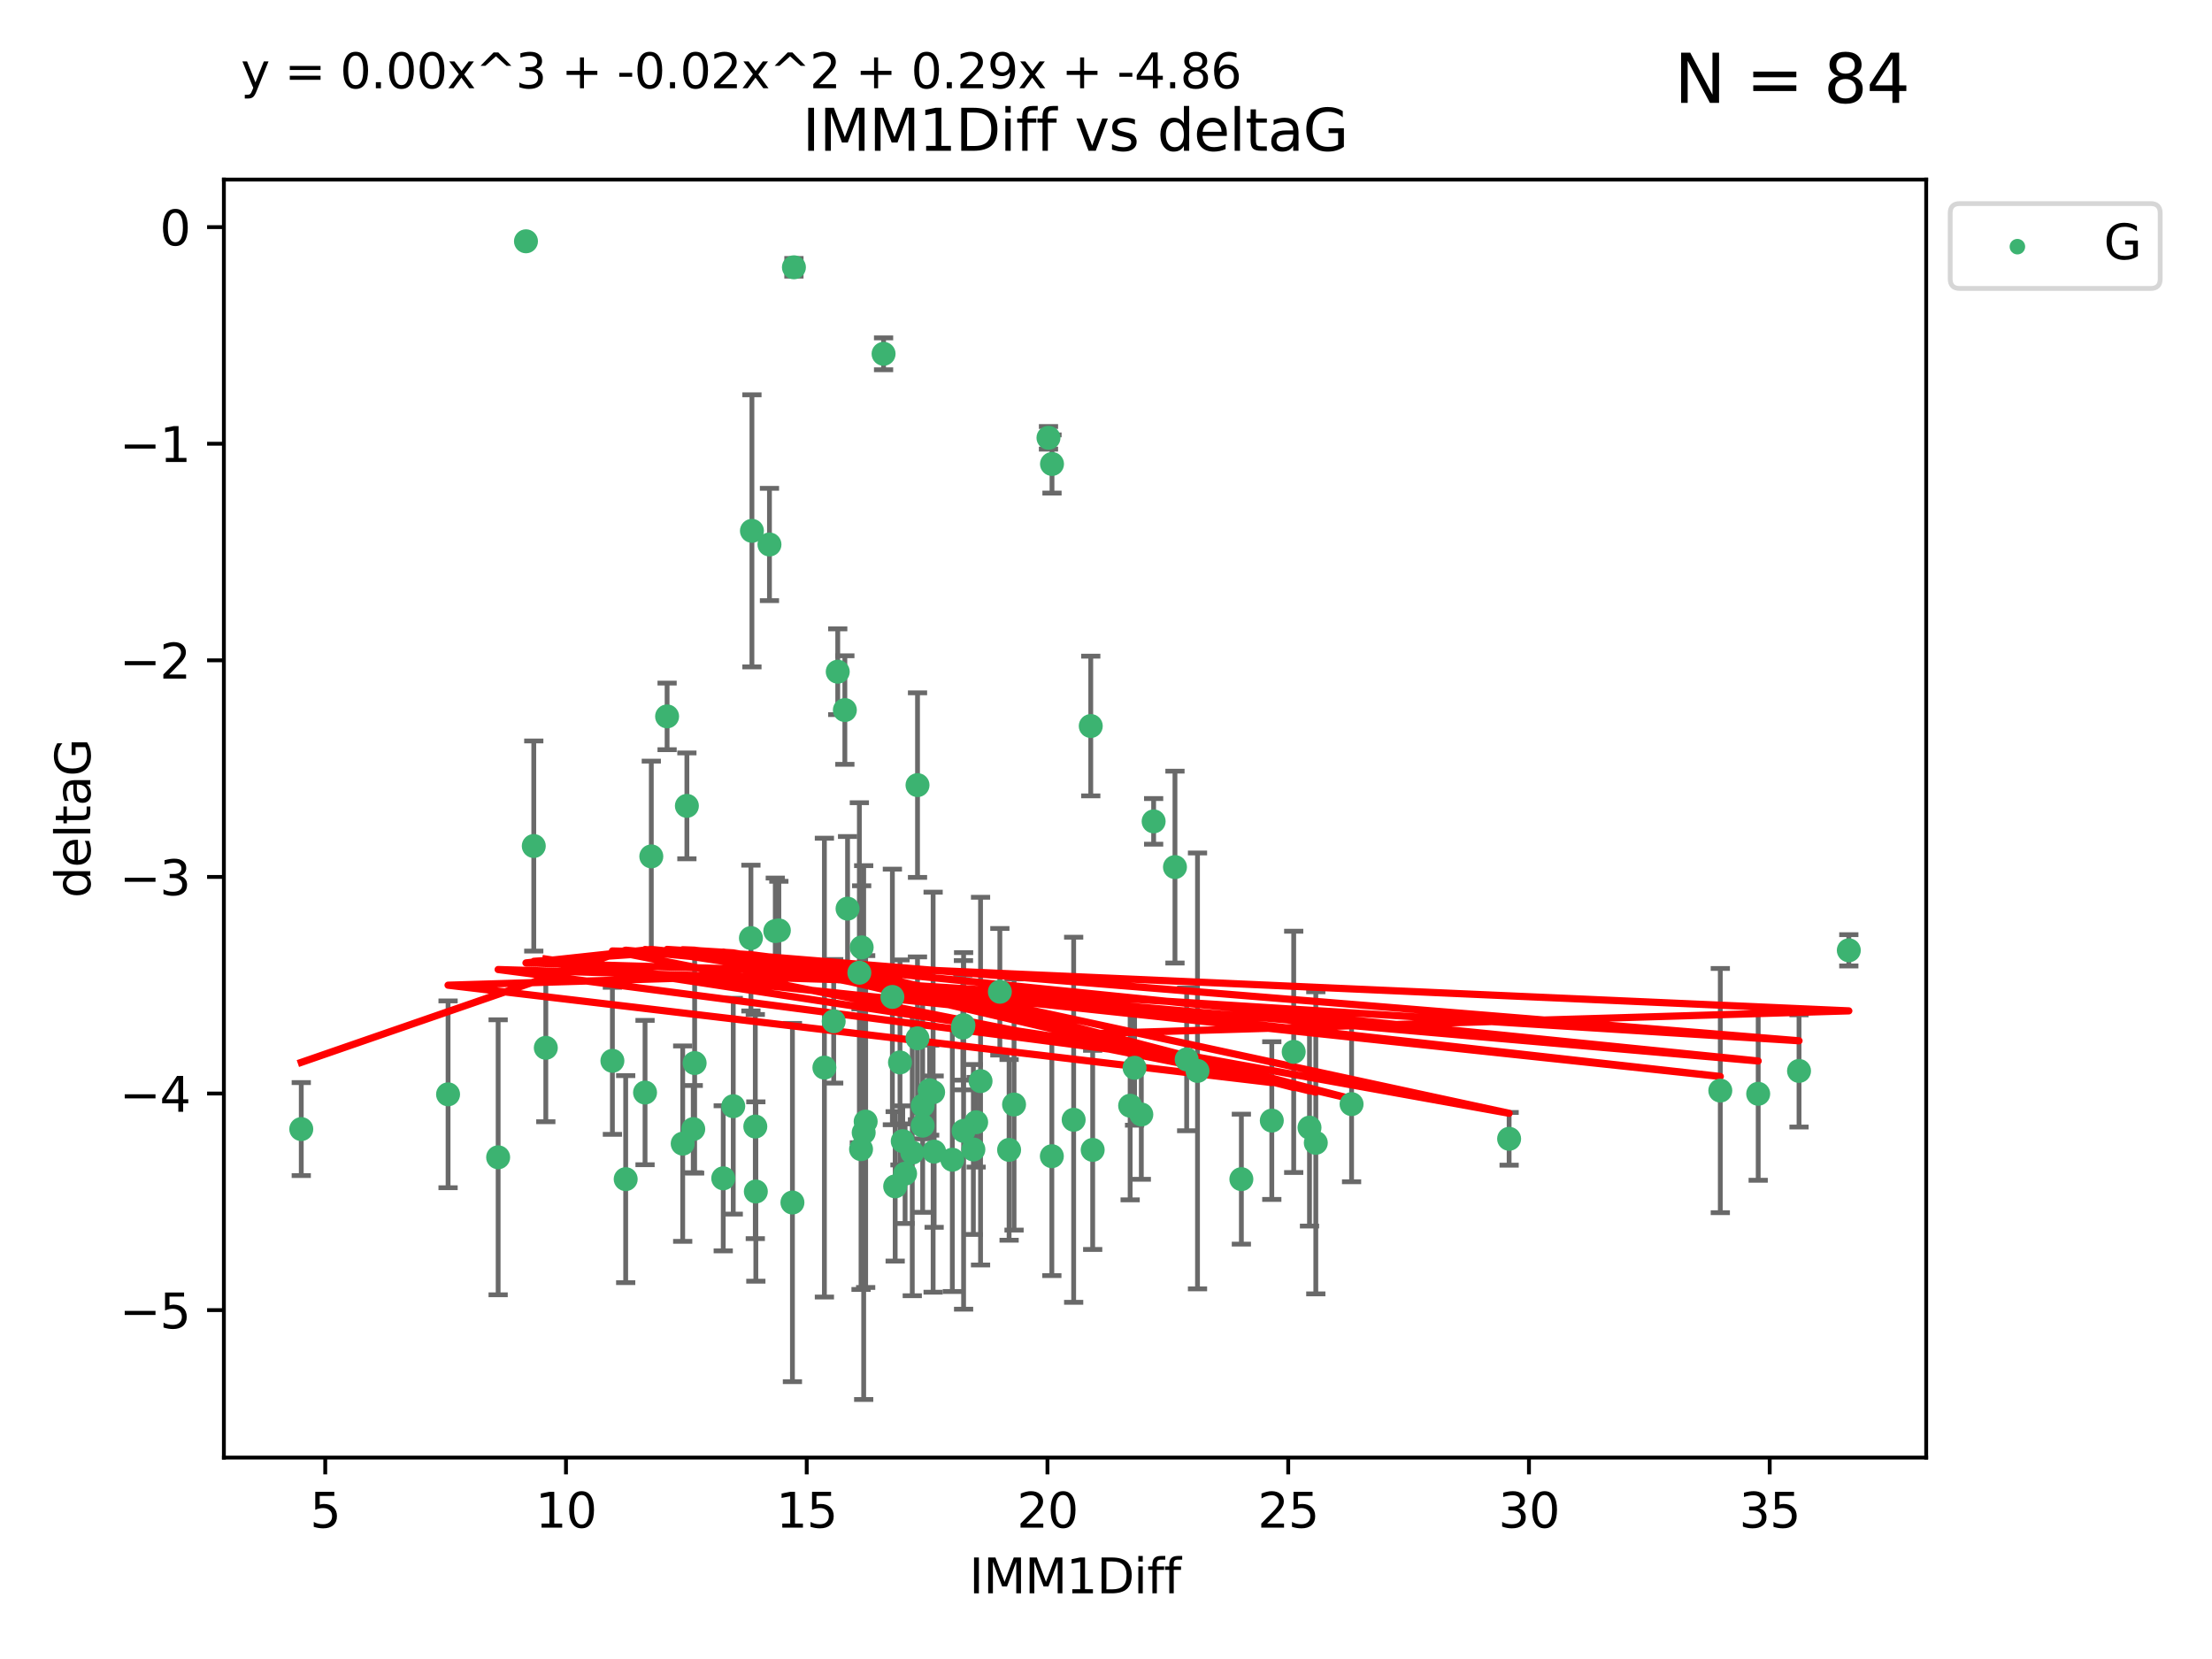 <?xml version="1.0" encoding="utf-8" standalone="no"?>
<!DOCTYPE svg PUBLIC "-//W3C//DTD SVG 1.1//EN"
  "http://www.w3.org/Graphics/SVG/1.1/DTD/svg11.dtd">
<svg xmlns:xlink="http://www.w3.org/1999/xlink" width="460.8pt" height="345.6pt" viewBox="0 0 460.8 345.6" xmlns="http://www.w3.org/2000/svg" version="1.1">
 <defs>
  <style type="text/css">*{stroke-linejoin: round; stroke-linecap: butt}</style>
 </defs>
 <g id="figure_1">
  <g id="patch_1">
   <path d="M 0 345.6 
L 460.8 345.6 
L 460.8 0 
L 0 0 
z
" style="fill: #ffffff"/>
  </g>
  <g id="axes_1">
   <g id="patch_2">
    <path d="M 46.64 303.64 
L 401.26 303.64 
L 401.26 37.411 
L 46.64 37.411 
z
" style="fill: #ffffff"/>
   </g>
   <g id="PathCollection_1">
    <defs>
     <path id="m86ac7d608e" d="M 0 1.118 
C 0.297 1.118 0.581 1 0.791 0.791 
C 1 0.581 1.118 0.297 1.118 0 
C 1.118 -0.297 1 -0.581 0.791 -0.791 
C 0.581 -1 0.297 -1.118 0 -1.118 
C -0.297 -1.118 -0.581 -1 -0.791 -0.791 
C -1 -0.581 -1.118 -0.297 -1.118 0 
C -1.118 0.297 -1 0.581 -0.791 0.791 
C -0.581 1 -0.297 1.118 0 1.118 
z
" style="stroke: #3cb371"/>
    </defs>
    <g clip-path="url(#p4ea247f5c5)">
     <use xlink:href="#m86ac7d608e" x="62.759" y="235.21" style="fill: #3cb371; stroke: #3cb371"/>
     <use xlink:href="#m86ac7d608e" x="130.343" y="245.636" style="fill: #3cb371; stroke: #3cb371"/>
     <use xlink:href="#m86ac7d608e" x="179.371" y="239.396" style="fill: #3cb371; stroke: #3cb371"/>
     <use xlink:href="#m86ac7d608e" x="93.341" y="227.969" style="fill: #3cb371; stroke: #3cb371"/>
     <use xlink:href="#m86ac7d608e" x="264.939" y="233.438" style="fill: #3cb371; stroke: #3cb371"/>
     <use xlink:href="#m86ac7d608e" x="157.344" y="234.679" style="fill: #3cb371; stroke: #3cb371"/>
     <use xlink:href="#m86ac7d608e" x="219.12" y="240.856" style="fill: #3cb371; stroke: #3cb371"/>
     <use xlink:href="#m86ac7d608e" x="144.415" y="235.209" style="fill: #3cb371; stroke: #3cb371"/>
     <use xlink:href="#m86ac7d608e" x="165.078" y="250.507" style="fill: #3cb371; stroke: #3cb371"/>
     <use xlink:href="#m86ac7d608e" x="188.548" y="244.499" style="fill: #3cb371; stroke: #3cb371"/>
     <use xlink:href="#m86ac7d608e" x="281.559" y="230.01" style="fill: #3cb371; stroke: #3cb371"/>
     <use xlink:href="#m86ac7d608e" x="150.664" y="245.465" style="fill: #3cb371; stroke: #3cb371"/>
     <use xlink:href="#m86ac7d608e" x="202.771" y="239.458" style="fill: #3cb371; stroke: #3cb371"/>
     <use xlink:href="#m86ac7d608e" x="186.482" y="247.139" style="fill: #3cb371; stroke: #3cb371"/>
     <use xlink:href="#m86ac7d608e" x="269.502" y="219.121" style="fill: #3cb371; stroke: #3cb371"/>
     <use xlink:href="#m86ac7d608e" x="236.352" y="222.438" style="fill: #3cb371; stroke: #3cb371"/>
     <use xlink:href="#m86ac7d608e" x="179.922" y="235.937" style="fill: #3cb371; stroke: #3cb371"/>
     <use xlink:href="#m86ac7d608e" x="203.353" y="233.778" style="fill: #3cb371; stroke: #3cb371"/>
     <use xlink:href="#m86ac7d608e" x="204.266" y="225.218" style="fill: #3cb371; stroke: #3cb371"/>
     <use xlink:href="#m86ac7d608e" x="227.626" y="239.545" style="fill: #3cb371; stroke: #3cb371"/>
     <use xlink:href="#m86ac7d608e" x="272.792" y="234.902" style="fill: #3cb371; stroke: #3cb371"/>
     <use xlink:href="#m86ac7d608e" x="244.768" y="180.628" style="fill: #3cb371; stroke: #3cb371"/>
     <use xlink:href="#m86ac7d608e" x="103.773" y="241.086" style="fill: #3cb371; stroke: #3cb371"/>
     <use xlink:href="#m86ac7d608e" x="187.485" y="221.322" style="fill: #3cb371; stroke: #3cb371"/>
     <use xlink:href="#m86ac7d608e" x="210.214" y="239.542" style="fill: #3cb371; stroke: #3cb371"/>
     <use xlink:href="#m86ac7d608e" x="274.106" y="238.074" style="fill: #3cb371; stroke: #3cb371"/>
     <use xlink:href="#m86ac7d608e" x="192.209" y="230.321" style="fill: #3cb371; stroke: #3cb371"/>
     <use xlink:href="#m86ac7d608e" x="173.673" y="212.755" style="fill: #3cb371; stroke: #3cb371"/>
     <use xlink:href="#m86ac7d608e" x="200.735" y="235.588" style="fill: #3cb371; stroke: #3cb371"/>
     <use xlink:href="#m86ac7d608e" x="194.386" y="227.525" style="fill: #3cb371; stroke: #3cb371"/>
     <use xlink:href="#m86ac7d608e" x="188.057" y="237.715" style="fill: #3cb371; stroke: #3cb371"/>
     <use xlink:href="#m86ac7d608e" x="162.249" y="193.822" style="fill: #3cb371; stroke: #3cb371"/>
     <use xlink:href="#m86ac7d608e" x="237.757" y="232.165" style="fill: #3cb371; stroke: #3cb371"/>
     <use xlink:href="#m86ac7d608e" x="194.597" y="239.905" style="fill: #3cb371; stroke: #3cb371"/>
     <use xlink:href="#m86ac7d608e" x="138.969" y="149.237" style="fill: #3cb371; stroke: #3cb371"/>
     <use xlink:href="#m86ac7d608e" x="156.642" y="110.585" style="fill: #3cb371; stroke: #3cb371"/>
     <use xlink:href="#m86ac7d608e" x="190.043" y="240.11" style="fill: #3cb371; stroke: #3cb371"/>
     <use xlink:href="#m86ac7d608e" x="314.378" y="237.234" style="fill: #3cb371; stroke: #3cb371"/>
     <use xlink:href="#m86ac7d608e" x="235.43" y="230.339" style="fill: #3cb371; stroke: #3cb371"/>
     <use xlink:href="#m86ac7d608e" x="258.599" y="245.638" style="fill: #3cb371; stroke: #3cb371"/>
     <use xlink:href="#m86ac7d608e" x="127.574" y="220.986" style="fill: #3cb371; stroke: #3cb371"/>
     <use xlink:href="#m86ac7d608e" x="156.431" y="195.418" style="fill: #3cb371; stroke: #3cb371"/>
     <use xlink:href="#m86ac7d608e" x="161.507" y="193.962" style="fill: #3cb371; stroke: #3cb371"/>
     <use xlink:href="#m86ac7d608e" x="180.334" y="233.64" style="fill: #3cb371; stroke: #3cb371"/>
     <use xlink:href="#m86ac7d608e" x="184.065" y="73.708" style="fill: #3cb371; stroke: #3cb371"/>
     <use xlink:href="#m86ac7d608e" x="198.388" y="241.588" style="fill: #3cb371; stroke: #3cb371"/>
     <use xlink:href="#m86ac7d608e" x="358.37" y="227.188" style="fill: #3cb371; stroke: #3cb371"/>
     <use xlink:href="#m86ac7d608e" x="192.209" y="234.491" style="fill: #3cb371; stroke: #3cb371"/>
     <use xlink:href="#m86ac7d608e" x="223.664" y="233.267" style="fill: #3cb371; stroke: #3cb371"/>
     <use xlink:href="#m86ac7d608e" x="157.455" y="248.215" style="fill: #3cb371; stroke: #3cb371"/>
     <use xlink:href="#m86ac7d608e" x="191.126" y="216.298" style="fill: #3cb371; stroke: #3cb371"/>
     <use xlink:href="#m86ac7d608e" x="374.77" y="223.095" style="fill: #3cb371; stroke: #3cb371"/>
     <use xlink:href="#m86ac7d608e" x="160.293" y="113.426" style="fill: #3cb371; stroke: #3cb371"/>
     <use xlink:href="#m86ac7d608e" x="193.664" y="227.101" style="fill: #3cb371; stroke: #3cb371"/>
     <use xlink:href="#m86ac7d608e" x="366.264" y="227.86" style="fill: #3cb371; stroke: #3cb371"/>
     <use xlink:href="#m86ac7d608e" x="174.516" y="139.931" style="fill: #3cb371; stroke: #3cb371"/>
     <use xlink:href="#m86ac7d608e" x="134.375" y="227.599" style="fill: #3cb371; stroke: #3cb371"/>
     <use xlink:href="#m86ac7d608e" x="200.585" y="214.058" style="fill: #3cb371; stroke: #3cb371"/>
     <use xlink:href="#m86ac7d608e" x="143.091" y="167.877" style="fill: #3cb371; stroke: #3cb371"/>
     <use xlink:href="#m86ac7d608e" x="179.02" y="202.635" style="fill: #3cb371; stroke: #3cb371"/>
     <use xlink:href="#m86ac7d608e" x="109.57" y="50.266" style="fill: #3cb371; stroke: #3cb371"/>
     <use xlink:href="#m86ac7d608e" x="135.679" y="178.402" style="fill: #3cb371; stroke: #3cb371"/>
     <use xlink:href="#m86ac7d608e" x="176" y="147.918" style="fill: #3cb371; stroke: #3cb371"/>
     <use xlink:href="#m86ac7d608e" x="249.462" y="223.093" style="fill: #3cb371; stroke: #3cb371"/>
     <use xlink:href="#m86ac7d608e" x="227.225" y="151.245" style="fill: #3cb371; stroke: #3cb371"/>
     <use xlink:href="#m86ac7d608e" x="385.141" y="197.967" style="fill: #3cb371; stroke: #3cb371"/>
     <use xlink:href="#m86ac7d608e" x="171.738" y="222.403" style="fill: #3cb371; stroke: #3cb371"/>
     <use xlink:href="#m86ac7d608e" x="176.562" y="189.289" style="fill: #3cb371; stroke: #3cb371"/>
     <use xlink:href="#m86ac7d608e" x="247.205" y="220.694" style="fill: #3cb371; stroke: #3cb371"/>
     <use xlink:href="#m86ac7d608e" x="179.501" y="197.354" style="fill: #3cb371; stroke: #3cb371"/>
     <use xlink:href="#m86ac7d608e" x="185.9" y="207.68" style="fill: #3cb371; stroke: #3cb371"/>
     <use xlink:href="#m86ac7d608e" x="208.288" y="206.604" style="fill: #3cb371; stroke: #3cb371"/>
     <use xlink:href="#m86ac7d608e" x="211.247" y="230.088" style="fill: #3cb371; stroke: #3cb371"/>
     <use xlink:href="#m86ac7d608e" x="111.195" y="176.241" style="fill: #3cb371; stroke: #3cb371"/>
     <use xlink:href="#m86ac7d608e" x="144.706" y="221.454" style="fill: #3cb371; stroke: #3cb371"/>
     <use xlink:href="#m86ac7d608e" x="142.219" y="238.241" style="fill: #3cb371; stroke: #3cb371"/>
     <use xlink:href="#m86ac7d608e" x="152.75" y="230.443" style="fill: #3cb371; stroke: #3cb371"/>
     <use xlink:href="#m86ac7d608e" x="191.136" y="163.553" style="fill: #3cb371; stroke: #3cb371"/>
     <use xlink:href="#m86ac7d608e" x="200.705" y="213.569" style="fill: #3cb371; stroke: #3cb371"/>
     <use xlink:href="#m86ac7d608e" x="219.151" y="96.654" style="fill: #3cb371; stroke: #3cb371"/>
     <use xlink:href="#m86ac7d608e" x="165.388" y="55.682" style="fill: #3cb371; stroke: #3cb371"/>
     <use xlink:href="#m86ac7d608e" x="218.418" y="91.203" style="fill: #3cb371; stroke: #3cb371"/>
     <use xlink:href="#m86ac7d608e" x="240.324" y="171.107" style="fill: #3cb371; stroke: #3cb371"/>
     <use xlink:href="#m86ac7d608e" x="113.703" y="218.278" style="fill: #3cb371; stroke: #3cb371"/>
    </g>
   </g>
   <g id="matplotlib.axis_1">
    <g id="xtick_1">
     <g id="line2d_1">
      <defs>
       <path id="mc774cdfb98" d="M 0 0 
L 0 3.5 
" style="stroke: #000000; stroke-width: 0.8"/>
      </defs>
      <g>
       <use xlink:href="#mc774cdfb98" x="67.754" y="303.64" style="stroke: #000000; stroke-width: 0.8"/>
      </g>
     </g>
     <g id="text_1">
      <!-- 5 -->
      <g transform="translate(64.573 318.238)scale(0.1 -0.1)">
       <defs>
        <path id="DejaVuSans-35" d="M 691 4666 
L 3169 4666 
L 3169 4134 
L 1269 4134 
L 1269 2991 
Q 1406 3038 1543 3061 
Q 1681 3084 1819 3084 
Q 2600 3084 3056 2656 
Q 3513 2228 3513 1497 
Q 3513 744 3044 326 
Q 2575 -91 1722 -91 
Q 1428 -91 1123 -41 
Q 819 9 494 109 
L 494 744 
Q 775 591 1075 516 
Q 1375 441 1709 441 
Q 2250 441 2565 725 
Q 2881 1009 2881 1497 
Q 2881 1984 2565 2268 
Q 2250 2553 1709 2553 
Q 1456 2553 1204 2497 
Q 953 2441 691 2322 
L 691 4666 
z
" transform="scale(0.016)"/>
       </defs>
       <use xlink:href="#DejaVuSans-35"/>
      </g>
     </g>
    </g>
    <g id="xtick_2">
     <g id="line2d_2">
      <g>
       <use xlink:href="#mc774cdfb98" x="117.905" y="303.64" style="stroke: #000000; stroke-width: 0.8"/>
      </g>
     </g>
     <g id="text_2">
      <!-- 10 -->
      <g transform="translate(111.543 318.238)scale(0.1 -0.1)">
       <defs>
        <path id="DejaVuSans-31" d="M 794 531 
L 1825 531 
L 1825 4091 
L 703 3866 
L 703 4441 
L 1819 4666 
L 2450 4666 
L 2450 531 
L 3481 531 
L 3481 0 
L 794 0 
L 794 531 
z
" transform="scale(0.016)"/>
        <path id="DejaVuSans-30" d="M 2034 4250 
Q 1547 4250 1301 3770 
Q 1056 3291 1056 2328 
Q 1056 1369 1301 889 
Q 1547 409 2034 409 
Q 2525 409 2770 889 
Q 3016 1369 3016 2328 
Q 3016 3291 2770 3770 
Q 2525 4250 2034 4250 
z
M 2034 4750 
Q 2819 4750 3233 4129 
Q 3647 3509 3647 2328 
Q 3647 1150 3233 529 
Q 2819 -91 2034 -91 
Q 1250 -91 836 529 
Q 422 1150 422 2328 
Q 422 3509 836 4129 
Q 1250 4750 2034 4750 
z
" transform="scale(0.016)"/>
       </defs>
       <use xlink:href="#DejaVuSans-31"/>
       <use xlink:href="#DejaVuSans-30" x="63.623"/>
      </g>
     </g>
    </g>
    <g id="xtick_3">
     <g id="line2d_3">
      <g>
       <use xlink:href="#mc774cdfb98" x="168.057" y="303.64" style="stroke: #000000; stroke-width: 0.8"/>
      </g>
     </g>
     <g id="text_3">
      <!-- 15 -->
      <g transform="translate(161.694 318.238)scale(0.1 -0.1)">
       <use xlink:href="#DejaVuSans-31"/>
       <use xlink:href="#DejaVuSans-35" x="63.623"/>
      </g>
     </g>
    </g>
    <g id="xtick_4">
     <g id="line2d_4">
      <g>
       <use xlink:href="#mc774cdfb98" x="218.208" y="303.64" style="stroke: #000000; stroke-width: 0.8"/>
      </g>
     </g>
     <g id="text_4">
      <!-- 20 -->
      <g transform="translate(211.845 318.238)scale(0.1 -0.1)">
       <defs>
        <path id="DejaVuSans-32" d="M 1228 531 
L 3431 531 
L 3431 0 
L 469 0 
L 469 531 
Q 828 903 1448 1529 
Q 2069 2156 2228 2338 
Q 2531 2678 2651 2914 
Q 2772 3150 2772 3378 
Q 2772 3750 2511 3984 
Q 2250 4219 1831 4219 
Q 1534 4219 1204 4116 
Q 875 4013 500 3803 
L 500 4441 
Q 881 4594 1212 4672 
Q 1544 4750 1819 4750 
Q 2544 4750 2975 4387 
Q 3406 4025 3406 3419 
Q 3406 3131 3298 2873 
Q 3191 2616 2906 2266 
Q 2828 2175 2409 1742 
Q 1991 1309 1228 531 
z
" transform="scale(0.016)"/>
       </defs>
       <use xlink:href="#DejaVuSans-32"/>
       <use xlink:href="#DejaVuSans-30" x="63.623"/>
      </g>
     </g>
    </g>
    <g id="xtick_5">
     <g id="line2d_5">
      <g>
       <use xlink:href="#mc774cdfb98" x="268.359" y="303.64" style="stroke: #000000; stroke-width: 0.8"/>
      </g>
     </g>
     <g id="text_5">
      <!-- 25 -->
      <g transform="translate(261.996 318.238)scale(0.1 -0.1)">
       <use xlink:href="#DejaVuSans-32"/>
       <use xlink:href="#DejaVuSans-35" x="63.623"/>
      </g>
     </g>
    </g>
    <g id="xtick_6">
     <g id="line2d_6">
      <g>
       <use xlink:href="#mc774cdfb98" x="318.51" y="303.64" style="stroke: #000000; stroke-width: 0.8"/>
      </g>
     </g>
     <g id="text_6">
      <!-- 30 -->
      <g transform="translate(312.148 318.238)scale(0.1 -0.1)">
       <defs>
        <path id="DejaVuSans-33" d="M 2597 2516 
Q 3050 2419 3304 2112 
Q 3559 1806 3559 1356 
Q 3559 666 3084 287 
Q 2609 -91 1734 -91 
Q 1441 -91 1130 -33 
Q 819 25 488 141 
L 488 750 
Q 750 597 1062 519 
Q 1375 441 1716 441 
Q 2309 441 2620 675 
Q 2931 909 2931 1356 
Q 2931 1769 2642 2001 
Q 2353 2234 1838 2234 
L 1294 2234 
L 1294 2753 
L 1863 2753 
Q 2328 2753 2575 2939 
Q 2822 3125 2822 3475 
Q 2822 3834 2567 4026 
Q 2313 4219 1838 4219 
Q 1578 4219 1281 4162 
Q 984 4106 628 3988 
L 628 4550 
Q 988 4650 1302 4700 
Q 1616 4750 1894 4750 
Q 2613 4750 3031 4423 
Q 3450 4097 3450 3541 
Q 3450 3153 3228 2886 
Q 3006 2619 2597 2516 
z
" transform="scale(0.016)"/>
       </defs>
       <use xlink:href="#DejaVuSans-33"/>
       <use xlink:href="#DejaVuSans-30" x="63.623"/>
      </g>
     </g>
    </g>
    <g id="xtick_7">
     <g id="line2d_7">
      <g>
       <use xlink:href="#mc774cdfb98" x="368.661" y="303.64" style="stroke: #000000; stroke-width: 0.8"/>
      </g>
     </g>
     <g id="text_7">
      <!-- 35 -->
      <g transform="translate(362.299 318.238)scale(0.1 -0.1)">
       <use xlink:href="#DejaVuSans-33"/>
       <use xlink:href="#DejaVuSans-35" x="63.623"/>
      </g>
     </g>
    </g>
    <g id="text_8">
     <!-- IMM1Diff -->
     <g transform="translate(201.906 331.917)scale(0.1 -0.1)">
      <defs>
       <path id="DejaVuSans-49" d="M 628 4666 
L 1259 4666 
L 1259 0 
L 628 0 
L 628 4666 
z
" transform="scale(0.016)"/>
       <path id="DejaVuSans-4d" d="M 628 4666 
L 1569 4666 
L 2759 1491 
L 3956 4666 
L 4897 4666 
L 4897 0 
L 4281 0 
L 4281 4097 
L 3078 897 
L 2444 897 
L 1241 4097 
L 1241 0 
L 628 0 
L 628 4666 
z
" transform="scale(0.016)"/>
       <path id="DejaVuSans-44" d="M 1259 4147 
L 1259 519 
L 2022 519 
Q 2988 519 3436 956 
Q 3884 1394 3884 2338 
Q 3884 3275 3436 3711 
Q 2988 4147 2022 4147 
L 1259 4147 
z
M 628 4666 
L 1925 4666 
Q 3281 4666 3915 4102 
Q 4550 3538 4550 2338 
Q 4550 1131 3912 565 
Q 3275 0 1925 0 
L 628 0 
L 628 4666 
z
" transform="scale(0.016)"/>
       <path id="DejaVuSans-69" d="M 603 3500 
L 1178 3500 
L 1178 0 
L 603 0 
L 603 3500 
z
M 603 4863 
L 1178 4863 
L 1178 4134 
L 603 4134 
L 603 4863 
z
" transform="scale(0.016)"/>
       <path id="DejaVuSans-66" d="M 2375 4863 
L 2375 4384 
L 1825 4384 
Q 1516 4384 1395 4259 
Q 1275 4134 1275 3809 
L 1275 3500 
L 2222 3500 
L 2222 3053 
L 1275 3053 
L 1275 0 
L 697 0 
L 697 3053 
L 147 3053 
L 147 3500 
L 697 3500 
L 697 3744 
Q 697 4328 969 4595 
Q 1241 4863 1831 4863 
L 2375 4863 
z
" transform="scale(0.016)"/>
      </defs>
      <use xlink:href="#DejaVuSans-49"/>
      <use xlink:href="#DejaVuSans-4d" x="29.492"/>
      <use xlink:href="#DejaVuSans-4d" x="115.771"/>
      <use xlink:href="#DejaVuSans-31" x="202.051"/>
      <use xlink:href="#DejaVuSans-44" x="265.674"/>
      <use xlink:href="#DejaVuSans-69" x="342.676"/>
      <use xlink:href="#DejaVuSans-66" x="370.459"/>
      <use xlink:href="#DejaVuSans-66" x="405.664"/>
     </g>
    </g>
   </g>
   <g id="matplotlib.axis_2">
    <g id="ytick_1">
     <g id="line2d_8">
      <defs>
       <path id="m2cb5e0c21c" d="M 0 0 
L -3.5 0 
" style="stroke: #000000; stroke-width: 0.8"/>
      </defs>
      <g>
       <use xlink:href="#m2cb5e0c21c" x="46.64" y="272.918" style="stroke: #000000; stroke-width: 0.8"/>
      </g>
     </g>
     <g id="text_9">
      <!-- −5 -->
      <g transform="translate(24.898 276.717)scale(0.1 -0.1)">
       <defs>
        <path id="DejaVuSans-2212" d="M 678 2272 
L 4684 2272 
L 4684 1741 
L 678 1741 
L 678 2272 
z
" transform="scale(0.016)"/>
       </defs>
       <use xlink:href="#DejaVuSans-2212"/>
       <use xlink:href="#DejaVuSans-35" x="83.789"/>
      </g>
     </g>
    </g>
    <g id="ytick_2">
     <g id="line2d_9">
      <g>
       <use xlink:href="#m2cb5e0c21c" x="46.64" y="227.798" style="stroke: #000000; stroke-width: 0.8"/>
      </g>
     </g>
     <g id="text_10">
      <!-- −4 -->
      <g transform="translate(24.898 231.598)scale(0.1 -0.1)">
       <defs>
        <path id="DejaVuSans-34" d="M 2419 4116 
L 825 1625 
L 2419 1625 
L 2419 4116 
z
M 2253 4666 
L 3047 4666 
L 3047 1625 
L 3713 1625 
L 3713 1100 
L 3047 1100 
L 3047 0 
L 2419 0 
L 2419 1100 
L 313 1100 
L 313 1709 
L 2253 4666 
z
" transform="scale(0.016)"/>
       </defs>
       <use xlink:href="#DejaVuSans-2212"/>
       <use xlink:href="#DejaVuSans-34" x="83.789"/>
      </g>
     </g>
    </g>
    <g id="ytick_3">
     <g id="line2d_10">
      <g>
       <use xlink:href="#m2cb5e0c21c" x="46.64" y="182.678" style="stroke: #000000; stroke-width: 0.8"/>
      </g>
     </g>
     <g id="text_11">
      <!-- −3 -->
      <g transform="translate(24.898 186.478)scale(0.1 -0.1)">
       <use xlink:href="#DejaVuSans-2212"/>
       <use xlink:href="#DejaVuSans-33" x="83.789"/>
      </g>
     </g>
    </g>
    <g id="ytick_4">
     <g id="line2d_11">
      <g>
       <use xlink:href="#m2cb5e0c21c" x="46.64" y="137.559" style="stroke: #000000; stroke-width: 0.8"/>
      </g>
     </g>
     <g id="text_12">
      <!-- −2 -->
      <g transform="translate(24.898 141.358)scale(0.1 -0.1)">
       <use xlink:href="#DejaVuSans-2212"/>
       <use xlink:href="#DejaVuSans-32" x="83.789"/>
      </g>
     </g>
    </g>
    <g id="ytick_5">
     <g id="line2d_12">
      <g>
       <use xlink:href="#m2cb5e0c21c" x="46.64" y="92.439" style="stroke: #000000; stroke-width: 0.8"/>
      </g>
     </g>
     <g id="text_13">
      <!-- −1 -->
      <g transform="translate(24.898 96.238)scale(0.1 -0.1)">
       <use xlink:href="#DejaVuSans-2212"/>
       <use xlink:href="#DejaVuSans-31" x="83.789"/>
      </g>
     </g>
    </g>
    <g id="ytick_6">
     <g id="line2d_13">
      <g>
       <use xlink:href="#m2cb5e0c21c" x="46.64" y="47.319" style="stroke: #000000; stroke-width: 0.8"/>
      </g>
     </g>
     <g id="text_14">
      <!-- 0 -->
      <g transform="translate(33.278 51.118)scale(0.1 -0.1)">
       <use xlink:href="#DejaVuSans-30"/>
      </g>
     </g>
    </g>
    <g id="text_15">
     <!-- deltaG -->
     <g transform="translate(18.818 187.064)rotate(-90)scale(0.1 -0.1)">
      <defs>
       <path id="DejaVuSans-64" d="M 2906 2969 
L 2906 4863 
L 3481 4863 
L 3481 0 
L 2906 0 
L 2906 525 
Q 2725 213 2448 61 
Q 2172 -91 1784 -91 
Q 1150 -91 751 415 
Q 353 922 353 1747 
Q 353 2572 751 3078 
Q 1150 3584 1784 3584 
Q 2172 3584 2448 3432 
Q 2725 3281 2906 2969 
z
M 947 1747 
Q 947 1113 1208 752 
Q 1469 391 1925 391 
Q 2381 391 2643 752 
Q 2906 1113 2906 1747 
Q 2906 2381 2643 2742 
Q 2381 3103 1925 3103 
Q 1469 3103 1208 2742 
Q 947 2381 947 1747 
z
" transform="scale(0.016)"/>
       <path id="DejaVuSans-65" d="M 3597 1894 
L 3597 1613 
L 953 1613 
Q 991 1019 1311 708 
Q 1631 397 2203 397 
Q 2534 397 2845 478 
Q 3156 559 3463 722 
L 3463 178 
Q 3153 47 2828 -22 
Q 2503 -91 2169 -91 
Q 1331 -91 842 396 
Q 353 884 353 1716 
Q 353 2575 817 3079 
Q 1281 3584 2069 3584 
Q 2775 3584 3186 3129 
Q 3597 2675 3597 1894 
z
M 3022 2063 
Q 3016 2534 2758 2815 
Q 2500 3097 2075 3097 
Q 1594 3097 1305 2825 
Q 1016 2553 972 2059 
L 3022 2063 
z
" transform="scale(0.016)"/>
       <path id="DejaVuSans-6c" d="M 603 4863 
L 1178 4863 
L 1178 0 
L 603 0 
L 603 4863 
z
" transform="scale(0.016)"/>
       <path id="DejaVuSans-74" d="M 1172 4494 
L 1172 3500 
L 2356 3500 
L 2356 3053 
L 1172 3053 
L 1172 1153 
Q 1172 725 1289 603 
Q 1406 481 1766 481 
L 2356 481 
L 2356 0 
L 1766 0 
Q 1100 0 847 248 
Q 594 497 594 1153 
L 594 3053 
L 172 3053 
L 172 3500 
L 594 3500 
L 594 4494 
L 1172 4494 
z
" transform="scale(0.016)"/>
       <path id="DejaVuSans-61" d="M 2194 1759 
Q 1497 1759 1228 1600 
Q 959 1441 959 1056 
Q 959 750 1161 570 
Q 1363 391 1709 391 
Q 2188 391 2477 730 
Q 2766 1069 2766 1631 
L 2766 1759 
L 2194 1759 
z
M 3341 1997 
L 3341 0 
L 2766 0 
L 2766 531 
Q 2569 213 2275 61 
Q 1981 -91 1556 -91 
Q 1019 -91 701 211 
Q 384 513 384 1019 
Q 384 1609 779 1909 
Q 1175 2209 1959 2209 
L 2766 2209 
L 2766 2266 
Q 2766 2663 2505 2880 
Q 2244 3097 1772 3097 
Q 1472 3097 1187 3025 
Q 903 2953 641 2809 
L 641 3341 
Q 956 3463 1253 3523 
Q 1550 3584 1831 3584 
Q 2591 3584 2966 3190 
Q 3341 2797 3341 1997 
z
" transform="scale(0.016)"/>
       <path id="DejaVuSans-47" d="M 3809 666 
L 3809 1919 
L 2778 1919 
L 2778 2438 
L 4434 2438 
L 4434 434 
Q 4069 175 3628 42 
Q 3188 -91 2688 -91 
Q 1594 -91 976 548 
Q 359 1188 359 2328 
Q 359 3472 976 4111 
Q 1594 4750 2688 4750 
Q 3144 4750 3555 4637 
Q 3966 4525 4313 4306 
L 4313 3634 
Q 3963 3931 3569 4081 
Q 3175 4231 2741 4231 
Q 1884 4231 1454 3753 
Q 1025 3275 1025 2328 
Q 1025 1384 1454 906 
Q 1884 428 2741 428 
Q 3075 428 3337 486 
Q 3600 544 3809 666 
z
" transform="scale(0.016)"/>
      </defs>
      <use xlink:href="#DejaVuSans-64"/>
      <use xlink:href="#DejaVuSans-65" x="63.477"/>
      <use xlink:href="#DejaVuSans-6c" x="125"/>
      <use xlink:href="#DejaVuSans-74" x="152.783"/>
      <use xlink:href="#DejaVuSans-61" x="191.992"/>
      <use xlink:href="#DejaVuSans-47" x="253.271"/>
     </g>
    </g>
   </g>
   <g id="LineCollection_1">
    <path d="M 62.759 244.896 
L 62.759 225.523 
" clip-path="url(#p4ea247f5c5)" style="fill: none; stroke: #696969"/>
    <path d="M 130.343 267.198 
L 130.343 224.073 
" clip-path="url(#p4ea247f5c5)" style="fill: none; stroke: #696969"/>
    <path d="M 179.371 268.614 
L 179.371 210.178 
" clip-path="url(#p4ea247f5c5)" style="fill: none; stroke: #696969"/>
    <path d="M 93.341 247.429 
L 93.341 208.509 
" clip-path="url(#p4ea247f5c5)" style="fill: none; stroke: #696969"/>
    <path d="M 264.939 249.866 
L 264.939 217.01 
" clip-path="url(#p4ea247f5c5)" style="fill: none; stroke: #696969"/>
    <path d="M 157.344 258.027 
L 157.344 211.332 
" clip-path="url(#p4ea247f5c5)" style="fill: none; stroke: #696969"/>
    <path d="M 219.12 265.736 
L 219.12 215.976 
" clip-path="url(#p4ea247f5c5)" style="fill: none; stroke: #696969"/>
    <path d="M 144.415 244.293 
L 144.415 226.126 
" clip-path="url(#p4ea247f5c5)" style="fill: none; stroke: #696969"/>
    <path d="M 165.078 287.827 
L 165.078 213.187 
" clip-path="url(#p4ea247f5c5)" style="fill: none; stroke: #696969"/>
    <path d="M 188.548 254.873 
L 188.548 234.125 
" clip-path="url(#p4ea247f5c5)" style="fill: none; stroke: #696969"/>
    <path d="M 281.559 246.181 
L 281.559 213.838 
" clip-path="url(#p4ea247f5c5)" style="fill: none; stroke: #696969"/>
    <path d="M 150.664 260.581 
L 150.664 230.349 
" clip-path="url(#p4ea247f5c5)" style="fill: none; stroke: #696969"/>
    <path d="M 202.771 257.155 
L 202.771 221.76 
" clip-path="url(#p4ea247f5c5)" style="fill: none; stroke: #696969"/>
    <path d="M 186.482 262.704 
L 186.482 231.574 
" clip-path="url(#p4ea247f5c5)" style="fill: none; stroke: #696969"/>
    <path d="M 269.502 244.252 
L 269.502 193.99 
" clip-path="url(#p4ea247f5c5)" style="fill: none; stroke: #696969"/>
    <path d="M 236.352 234.399 
L 236.352 210.477 
" clip-path="url(#p4ea247f5c5)" style="fill: none; stroke: #696969"/>
    <path d="M 179.922 291.539 
L 179.922 180.336 
" clip-path="url(#p4ea247f5c5)" style="fill: none; stroke: #696969"/>
    <path d="M 203.353 243.123 
L 203.353 224.432 
" clip-path="url(#p4ea247f5c5)" style="fill: none; stroke: #696969"/>
    <path d="M 204.266 263.519 
L 204.266 186.917 
" clip-path="url(#p4ea247f5c5)" style="fill: none; stroke: #696969"/>
    <path d="M 227.626 260.283 
L 227.626 218.806 
" clip-path="url(#p4ea247f5c5)" style="fill: none; stroke: #696969"/>
    <path d="M 272.792 255.409 
L 272.792 214.396 
" clip-path="url(#p4ea247f5c5)" style="fill: none; stroke: #696969"/>
    <path d="M 244.768 200.612 
L 244.768 160.644 
" clip-path="url(#p4ea247f5c5)" style="fill: none; stroke: #696969"/>
    <path d="M 103.773 269.728 
L 103.773 212.445 
" clip-path="url(#p4ea247f5c5)" style="fill: none; stroke: #696969"/>
    <path d="M 187.485 242.676 
L 187.485 199.969 
" clip-path="url(#p4ea247f5c5)" style="fill: none; stroke: #696969"/>
    <path d="M 210.214 258.359 
L 210.214 220.725 
" clip-path="url(#p4ea247f5c5)" style="fill: none; stroke: #696969"/>
    <path d="M 274.106 269.539 
L 274.106 206.608 
" clip-path="url(#p4ea247f5c5)" style="fill: none; stroke: #696969"/>
    <path d="M 192.209 252.551 
L 192.209 208.09 
" clip-path="url(#p4ea247f5c5)" style="fill: none; stroke: #696969"/>
    <path d="M 173.673 225.622 
L 173.673 199.887 
" clip-path="url(#p4ea247f5c5)" style="fill: none; stroke: #696969"/>
    <path d="M 200.735 272.729 
L 200.735 198.446 
" clip-path="url(#p4ea247f5c5)" style="fill: none; stroke: #696969"/>
    <path d="M 194.386 269.191 
L 194.386 185.858 
" clip-path="url(#p4ea247f5c5)" style="fill: none; stroke: #696969"/>
    <path d="M 188.057 245.053 
L 188.057 230.377 
" clip-path="url(#p4ea247f5c5)" style="fill: none; stroke: #696969"/>
    <path d="M 162.249 204.051 
L 162.249 183.593 
" clip-path="url(#p4ea247f5c5)" style="fill: none; stroke: #696969"/>
    <path d="M 237.757 245.672 
L 237.757 218.658 
" clip-path="url(#p4ea247f5c5)" style="fill: none; stroke: #696969"/>
    <path d="M 194.597 255.67 
L 194.597 224.14 
" clip-path="url(#p4ea247f5c5)" style="fill: none; stroke: #696969"/>
    <path d="M 138.969 156.175 
L 138.969 142.299 
" clip-path="url(#p4ea247f5c5)" style="fill: none; stroke: #696969"/>
    <path d="M 156.642 138.926 
L 156.642 82.244 
" clip-path="url(#p4ea247f5c5)" style="fill: none; stroke: #696969"/>
    <path d="M 190.043 269.924 
L 190.043 210.295 
" clip-path="url(#p4ea247f5c5)" style="fill: none; stroke: #696969"/>
    <path d="M 314.378 242.726 
L 314.378 231.742 
" clip-path="url(#p4ea247f5c5)" style="fill: none; stroke: #696969"/>
    <path d="M 235.43 249.949 
L 235.43 210.73 
" clip-path="url(#p4ea247f5c5)" style="fill: none; stroke: #696969"/>
    <path d="M 258.599 259.171 
L 258.599 232.105 
" clip-path="url(#p4ea247f5c5)" style="fill: none; stroke: #696969"/>
    <path d="M 127.574 236.302 
L 127.574 205.67 
" clip-path="url(#p4ea247f5c5)" style="fill: none; stroke: #696969"/>
    <path d="M 156.431 210.604 
L 156.431 180.232 
" clip-path="url(#p4ea247f5c5)" style="fill: none; stroke: #696969"/>
    <path d="M 161.507 205.006 
L 161.507 182.917 
" clip-path="url(#p4ea247f5c5)" style="fill: none; stroke: #696969"/>
    <path d="M 180.334 268.206 
L 180.334 199.074 
" clip-path="url(#p4ea247f5c5)" style="fill: none; stroke: #696969"/>
    <path d="M 184.065 77.029 
L 184.065 70.387 
" clip-path="url(#p4ea247f5c5)" style="fill: none; stroke: #696969"/>
    <path d="M 198.388 269.045 
L 198.388 214.131 
" clip-path="url(#p4ea247f5c5)" style="fill: none; stroke: #696969"/>
    <path d="M 358.37 252.626 
L 358.37 201.75 
" clip-path="url(#p4ea247f5c5)" style="fill: none; stroke: #696969"/>
    <path d="M 192.209 237.236 
L 192.209 231.747 
" clip-path="url(#p4ea247f5c5)" style="fill: none; stroke: #696969"/>
    <path d="M 223.664 271.293 
L 223.664 195.242 
" clip-path="url(#p4ea247f5c5)" style="fill: none; stroke: #696969"/>
    <path d="M 157.455 266.897 
L 157.455 229.533 
" clip-path="url(#p4ea247f5c5)" style="fill: none; stroke: #696969"/>
    <path d="M 191.126 233.251 
L 191.126 199.345 
" clip-path="url(#p4ea247f5c5)" style="fill: none; stroke: #696969"/>
    <path d="M 374.77 234.78 
L 374.77 211.409 
" clip-path="url(#p4ea247f5c5)" style="fill: none; stroke: #696969"/>
    <path d="M 160.293 125.126 
L 160.293 101.726 
" clip-path="url(#p4ea247f5c5)" style="fill: none; stroke: #696969"/>
    <path d="M 193.664 236.473 
L 193.664 217.729 
" clip-path="url(#p4ea247f5c5)" style="fill: none; stroke: #696969"/>
    <path d="M 366.264 245.871 
L 366.264 209.849 
" clip-path="url(#p4ea247f5c5)" style="fill: none; stroke: #696969"/>
    <path d="M 174.516 148.86 
L 174.516 131.003 
" clip-path="url(#p4ea247f5c5)" style="fill: none; stroke: #696969"/>
    <path d="M 134.375 242.632 
L 134.375 212.565 
" clip-path="url(#p4ea247f5c5)" style="fill: none; stroke: #696969"/>
    <path d="M 200.585 225.009 
L 200.585 203.107 
" clip-path="url(#p4ea247f5c5)" style="fill: none; stroke: #696969"/>
    <path d="M 143.091 178.901 
L 143.091 156.854 
" clip-path="url(#p4ea247f5c5)" style="fill: none; stroke: #696969"/>
    <path d="M 179.02 238.046 
L 179.02 167.224 
" clip-path="url(#p4ea247f5c5)" style="fill: none; stroke: #696969"/>
    <path d="M 109.57 51.019 
L 109.57 49.513 
" clip-path="url(#p4ea247f5c5)" style="fill: none; stroke: #696969"/>
    <path d="M 135.679 198.246 
L 135.679 158.558 
" clip-path="url(#p4ea247f5c5)" style="fill: none; stroke: #696969"/>
    <path d="M 176 159.22 
L 176 136.615 
" clip-path="url(#p4ea247f5c5)" style="fill: none; stroke: #696969"/>
    <path d="M 249.462 268.493 
L 249.462 177.694 
" clip-path="url(#p4ea247f5c5)" style="fill: none; stroke: #696969"/>
    <path d="M 227.225 165.798 
L 227.225 136.692 
" clip-path="url(#p4ea247f5c5)" style="fill: none; stroke: #696969"/>
    <path d="M 385.141 201.228 
L 385.141 194.707 
" clip-path="url(#p4ea247f5c5)" style="fill: none; stroke: #696969"/>
    <path d="M 171.738 270.191 
L 171.738 174.614 
" clip-path="url(#p4ea247f5c5)" style="fill: none; stroke: #696969"/>
    <path d="M 176.562 204.314 
L 176.562 174.263 
" clip-path="url(#p4ea247f5c5)" style="fill: none; stroke: #696969"/>
    <path d="M 247.205 235.555 
L 247.205 205.832 
" clip-path="url(#p4ea247f5c5)" style="fill: none; stroke: #696969"/>
    <path d="M 179.501 210.183 
L 179.501 184.526 
" clip-path="url(#p4ea247f5c5)" style="fill: none; stroke: #696969"/>
    <path d="M 185.9 234.3 
L 185.9 181.06 
" clip-path="url(#p4ea247f5c5)" style="fill: none; stroke: #696969"/>
    <path d="M 208.288 219.792 
L 208.288 193.416 
" clip-path="url(#p4ea247f5c5)" style="fill: none; stroke: #696969"/>
    <path d="M 211.247 256.245 
L 211.247 203.932 
" clip-path="url(#p4ea247f5c5)" style="fill: none; stroke: #696969"/>
    <path d="M 111.195 198.125 
L 111.195 154.357 
" clip-path="url(#p4ea247f5c5)" style="fill: none; stroke: #696969"/>
    <path d="M 144.706 244.379 
L 144.706 198.529 
" clip-path="url(#p4ea247f5c5)" style="fill: none; stroke: #696969"/>
    <path d="M 142.219 258.591 
L 142.219 217.891 
" clip-path="url(#p4ea247f5c5)" style="fill: none; stroke: #696969"/>
    <path d="M 152.75 252.918 
L 152.75 207.968 
" clip-path="url(#p4ea247f5c5)" style="fill: none; stroke: #696969"/>
    <path d="M 191.136 182.778 
L 191.136 144.329 
" clip-path="url(#p4ea247f5c5)" style="fill: none; stroke: #696969"/>
    <path d="M 200.705 227.037 
L 200.705 200.101 
" clip-path="url(#p4ea247f5c5)" style="fill: none; stroke: #696969"/>
    <path d="M 219.151 102.717 
L 219.151 90.592 
" clip-path="url(#p4ea247f5c5)" style="fill: none; stroke: #696969"/>
    <path d="M 165.388 57.528 
L 165.388 53.836 
" clip-path="url(#p4ea247f5c5)" style="fill: none; stroke: #696969"/>
    <path d="M 218.418 93.561 
L 218.418 88.845 
" clip-path="url(#p4ea247f5c5)" style="fill: none; stroke: #696969"/>
    <path d="M 240.324 175.859 
L 240.324 166.355 
" clip-path="url(#p4ea247f5c5)" style="fill: none; stroke: #696969"/>
    <path d="M 113.703 233.678 
L 113.703 202.879 
" clip-path="url(#p4ea247f5c5)" style="fill: none; stroke: #696969"/>
   </g>
   <g id="line2d_14">
    <defs>
     <path id="mba6afd2d06" d="M 2 0 
L -2 -0 
" style="stroke: #696969"/>
    </defs>
    <g clip-path="url(#p4ea247f5c5)">
     <use xlink:href="#mba6afd2d06" x="62.759" y="244.896" style="fill: #696969; stroke: #696969"/>
     <use xlink:href="#mba6afd2d06" x="130.343" y="267.198" style="fill: #696969; stroke: #696969"/>
     <use xlink:href="#mba6afd2d06" x="179.371" y="268.614" style="fill: #696969; stroke: #696969"/>
     <use xlink:href="#mba6afd2d06" x="93.341" y="247.429" style="fill: #696969; stroke: #696969"/>
     <use xlink:href="#mba6afd2d06" x="264.939" y="249.866" style="fill: #696969; stroke: #696969"/>
     <use xlink:href="#mba6afd2d06" x="157.344" y="258.027" style="fill: #696969; stroke: #696969"/>
     <use xlink:href="#mba6afd2d06" x="219.12" y="265.736" style="fill: #696969; stroke: #696969"/>
     <use xlink:href="#mba6afd2d06" x="144.415" y="244.293" style="fill: #696969; stroke: #696969"/>
     <use xlink:href="#mba6afd2d06" x="165.078" y="287.827" style="fill: #696969; stroke: #696969"/>
     <use xlink:href="#mba6afd2d06" x="188.548" y="254.873" style="fill: #696969; stroke: #696969"/>
     <use xlink:href="#mba6afd2d06" x="281.559" y="246.181" style="fill: #696969; stroke: #696969"/>
     <use xlink:href="#mba6afd2d06" x="150.664" y="260.581" style="fill: #696969; stroke: #696969"/>
     <use xlink:href="#mba6afd2d06" x="202.771" y="257.155" style="fill: #696969; stroke: #696969"/>
     <use xlink:href="#mba6afd2d06" x="186.482" y="262.704" style="fill: #696969; stroke: #696969"/>
     <use xlink:href="#mba6afd2d06" x="269.502" y="244.252" style="fill: #696969; stroke: #696969"/>
     <use xlink:href="#mba6afd2d06" x="236.352" y="234.399" style="fill: #696969; stroke: #696969"/>
     <use xlink:href="#mba6afd2d06" x="179.922" y="291.539" style="fill: #696969; stroke: #696969"/>
     <use xlink:href="#mba6afd2d06" x="203.353" y="243.123" style="fill: #696969; stroke: #696969"/>
     <use xlink:href="#mba6afd2d06" x="204.266" y="263.519" style="fill: #696969; stroke: #696969"/>
     <use xlink:href="#mba6afd2d06" x="227.626" y="260.283" style="fill: #696969; stroke: #696969"/>
     <use xlink:href="#mba6afd2d06" x="272.792" y="255.409" style="fill: #696969; stroke: #696969"/>
     <use xlink:href="#mba6afd2d06" x="244.768" y="200.612" style="fill: #696969; stroke: #696969"/>
     <use xlink:href="#mba6afd2d06" x="103.773" y="269.728" style="fill: #696969; stroke: #696969"/>
     <use xlink:href="#mba6afd2d06" x="187.485" y="242.676" style="fill: #696969; stroke: #696969"/>
     <use xlink:href="#mba6afd2d06" x="210.214" y="258.359" style="fill: #696969; stroke: #696969"/>
     <use xlink:href="#mba6afd2d06" x="274.106" y="269.539" style="fill: #696969; stroke: #696969"/>
     <use xlink:href="#mba6afd2d06" x="192.209" y="252.551" style="fill: #696969; stroke: #696969"/>
     <use xlink:href="#mba6afd2d06" x="173.673" y="225.622" style="fill: #696969; stroke: #696969"/>
     <use xlink:href="#mba6afd2d06" x="200.735" y="272.729" style="fill: #696969; stroke: #696969"/>
     <use xlink:href="#mba6afd2d06" x="194.386" y="269.191" style="fill: #696969; stroke: #696969"/>
     <use xlink:href="#mba6afd2d06" x="188.057" y="245.053" style="fill: #696969; stroke: #696969"/>
     <use xlink:href="#mba6afd2d06" x="162.249" y="204.051" style="fill: #696969; stroke: #696969"/>
     <use xlink:href="#mba6afd2d06" x="237.757" y="245.672" style="fill: #696969; stroke: #696969"/>
     <use xlink:href="#mba6afd2d06" x="194.597" y="255.67" style="fill: #696969; stroke: #696969"/>
     <use xlink:href="#mba6afd2d06" x="138.969" y="156.175" style="fill: #696969; stroke: #696969"/>
     <use xlink:href="#mba6afd2d06" x="156.642" y="138.926" style="fill: #696969; stroke: #696969"/>
     <use xlink:href="#mba6afd2d06" x="190.043" y="269.924" style="fill: #696969; stroke: #696969"/>
     <use xlink:href="#mba6afd2d06" x="314.378" y="242.726" style="fill: #696969; stroke: #696969"/>
     <use xlink:href="#mba6afd2d06" x="235.43" y="249.949" style="fill: #696969; stroke: #696969"/>
     <use xlink:href="#mba6afd2d06" x="258.599" y="259.171" style="fill: #696969; stroke: #696969"/>
     <use xlink:href="#mba6afd2d06" x="127.574" y="236.302" style="fill: #696969; stroke: #696969"/>
     <use xlink:href="#mba6afd2d06" x="156.431" y="210.604" style="fill: #696969; stroke: #696969"/>
     <use xlink:href="#mba6afd2d06" x="161.507" y="205.006" style="fill: #696969; stroke: #696969"/>
     <use xlink:href="#mba6afd2d06" x="180.334" y="268.206" style="fill: #696969; stroke: #696969"/>
     <use xlink:href="#mba6afd2d06" x="184.065" y="77.029" style="fill: #696969; stroke: #696969"/>
     <use xlink:href="#mba6afd2d06" x="198.388" y="269.045" style="fill: #696969; stroke: #696969"/>
     <use xlink:href="#mba6afd2d06" x="358.37" y="252.626" style="fill: #696969; stroke: #696969"/>
     <use xlink:href="#mba6afd2d06" x="192.209" y="237.236" style="fill: #696969; stroke: #696969"/>
     <use xlink:href="#mba6afd2d06" x="223.664" y="271.293" style="fill: #696969; stroke: #696969"/>
     <use xlink:href="#mba6afd2d06" x="157.455" y="266.897" style="fill: #696969; stroke: #696969"/>
     <use xlink:href="#mba6afd2d06" x="191.126" y="233.251" style="fill: #696969; stroke: #696969"/>
     <use xlink:href="#mba6afd2d06" x="374.77" y="234.78" style="fill: #696969; stroke: #696969"/>
     <use xlink:href="#mba6afd2d06" x="160.293" y="125.126" style="fill: #696969; stroke: #696969"/>
     <use xlink:href="#mba6afd2d06" x="193.664" y="236.473" style="fill: #696969; stroke: #696969"/>
     <use xlink:href="#mba6afd2d06" x="366.264" y="245.871" style="fill: #696969; stroke: #696969"/>
     <use xlink:href="#mba6afd2d06" x="174.516" y="148.86" style="fill: #696969; stroke: #696969"/>
     <use xlink:href="#mba6afd2d06" x="134.375" y="242.632" style="fill: #696969; stroke: #696969"/>
     <use xlink:href="#mba6afd2d06" x="200.585" y="225.009" style="fill: #696969; stroke: #696969"/>
     <use xlink:href="#mba6afd2d06" x="143.091" y="178.901" style="fill: #696969; stroke: #696969"/>
     <use xlink:href="#mba6afd2d06" x="179.02" y="238.046" style="fill: #696969; stroke: #696969"/>
     <use xlink:href="#mba6afd2d06" x="109.57" y="51.019" style="fill: #696969; stroke: #696969"/>
     <use xlink:href="#mba6afd2d06" x="135.679" y="198.246" style="fill: #696969; stroke: #696969"/>
     <use xlink:href="#mba6afd2d06" x="176" y="159.22" style="fill: #696969; stroke: #696969"/>
     <use xlink:href="#mba6afd2d06" x="249.462" y="268.493" style="fill: #696969; stroke: #696969"/>
     <use xlink:href="#mba6afd2d06" x="227.225" y="165.798" style="fill: #696969; stroke: #696969"/>
     <use xlink:href="#mba6afd2d06" x="385.141" y="201.228" style="fill: #696969; stroke: #696969"/>
     <use xlink:href="#mba6afd2d06" x="171.738" y="270.191" style="fill: #696969; stroke: #696969"/>
     <use xlink:href="#mba6afd2d06" x="176.562" y="204.314" style="fill: #696969; stroke: #696969"/>
     <use xlink:href="#mba6afd2d06" x="247.205" y="235.555" style="fill: #696969; stroke: #696969"/>
     <use xlink:href="#mba6afd2d06" x="179.501" y="210.183" style="fill: #696969; stroke: #696969"/>
     <use xlink:href="#mba6afd2d06" x="185.9" y="234.3" style="fill: #696969; stroke: #696969"/>
     <use xlink:href="#mba6afd2d06" x="208.288" y="219.792" style="fill: #696969; stroke: #696969"/>
     <use xlink:href="#mba6afd2d06" x="211.247" y="256.245" style="fill: #696969; stroke: #696969"/>
     <use xlink:href="#mba6afd2d06" x="111.195" y="198.125" style="fill: #696969; stroke: #696969"/>
     <use xlink:href="#mba6afd2d06" x="144.706" y="244.379" style="fill: #696969; stroke: #696969"/>
     <use xlink:href="#mba6afd2d06" x="142.219" y="258.591" style="fill: #696969; stroke: #696969"/>
     <use xlink:href="#mba6afd2d06" x="152.75" y="252.918" style="fill: #696969; stroke: #696969"/>
     <use xlink:href="#mba6afd2d06" x="191.136" y="182.778" style="fill: #696969; stroke: #696969"/>
     <use xlink:href="#mba6afd2d06" x="200.705" y="227.037" style="fill: #696969; stroke: #696969"/>
     <use xlink:href="#mba6afd2d06" x="219.151" y="102.717" style="fill: #696969; stroke: #696969"/>
     <use xlink:href="#mba6afd2d06" x="165.388" y="57.528" style="fill: #696969; stroke: #696969"/>
     <use xlink:href="#mba6afd2d06" x="218.418" y="93.561" style="fill: #696969; stroke: #696969"/>
     <use xlink:href="#mba6afd2d06" x="240.324" y="175.859" style="fill: #696969; stroke: #696969"/>
     <use xlink:href="#mba6afd2d06" x="113.703" y="233.678" style="fill: #696969; stroke: #696969"/>
    </g>
   </g>
   <g id="line2d_15">
    <g clip-path="url(#p4ea247f5c5)">
     <use xlink:href="#mba6afd2d06" x="62.759" y="225.523" style="fill: #696969; stroke: #696969"/>
     <use xlink:href="#mba6afd2d06" x="130.343" y="224.073" style="fill: #696969; stroke: #696969"/>
     <use xlink:href="#mba6afd2d06" x="179.371" y="210.178" style="fill: #696969; stroke: #696969"/>
     <use xlink:href="#mba6afd2d06" x="93.341" y="208.509" style="fill: #696969; stroke: #696969"/>
     <use xlink:href="#mba6afd2d06" x="264.939" y="217.01" style="fill: #696969; stroke: #696969"/>
     <use xlink:href="#mba6afd2d06" x="157.344" y="211.332" style="fill: #696969; stroke: #696969"/>
     <use xlink:href="#mba6afd2d06" x="219.12" y="215.976" style="fill: #696969; stroke: #696969"/>
     <use xlink:href="#mba6afd2d06" x="144.415" y="226.126" style="fill: #696969; stroke: #696969"/>
     <use xlink:href="#mba6afd2d06" x="165.078" y="213.187" style="fill: #696969; stroke: #696969"/>
     <use xlink:href="#mba6afd2d06" x="188.548" y="234.125" style="fill: #696969; stroke: #696969"/>
     <use xlink:href="#mba6afd2d06" x="281.559" y="213.838" style="fill: #696969; stroke: #696969"/>
     <use xlink:href="#mba6afd2d06" x="150.664" y="230.349" style="fill: #696969; stroke: #696969"/>
     <use xlink:href="#mba6afd2d06" x="202.771" y="221.76" style="fill: #696969; stroke: #696969"/>
     <use xlink:href="#mba6afd2d06" x="186.482" y="231.574" style="fill: #696969; stroke: #696969"/>
     <use xlink:href="#mba6afd2d06" x="269.502" y="193.99" style="fill: #696969; stroke: #696969"/>
     <use xlink:href="#mba6afd2d06" x="236.352" y="210.477" style="fill: #696969; stroke: #696969"/>
     <use xlink:href="#mba6afd2d06" x="179.922" y="180.336" style="fill: #696969; stroke: #696969"/>
     <use xlink:href="#mba6afd2d06" x="203.353" y="224.432" style="fill: #696969; stroke: #696969"/>
     <use xlink:href="#mba6afd2d06" x="204.266" y="186.917" style="fill: #696969; stroke: #696969"/>
     <use xlink:href="#mba6afd2d06" x="227.626" y="218.806" style="fill: #696969; stroke: #696969"/>
     <use xlink:href="#mba6afd2d06" x="272.792" y="214.396" style="fill: #696969; stroke: #696969"/>
     <use xlink:href="#mba6afd2d06" x="244.768" y="160.644" style="fill: #696969; stroke: #696969"/>
     <use xlink:href="#mba6afd2d06" x="103.773" y="212.445" style="fill: #696969; stroke: #696969"/>
     <use xlink:href="#mba6afd2d06" x="187.485" y="199.969" style="fill: #696969; stroke: #696969"/>
     <use xlink:href="#mba6afd2d06" x="210.214" y="220.725" style="fill: #696969; stroke: #696969"/>
     <use xlink:href="#mba6afd2d06" x="274.106" y="206.608" style="fill: #696969; stroke: #696969"/>
     <use xlink:href="#mba6afd2d06" x="192.209" y="208.09" style="fill: #696969; stroke: #696969"/>
     <use xlink:href="#mba6afd2d06" x="173.673" y="199.887" style="fill: #696969; stroke: #696969"/>
     <use xlink:href="#mba6afd2d06" x="200.735" y="198.446" style="fill: #696969; stroke: #696969"/>
     <use xlink:href="#mba6afd2d06" x="194.386" y="185.858" style="fill: #696969; stroke: #696969"/>
     <use xlink:href="#mba6afd2d06" x="188.057" y="230.377" style="fill: #696969; stroke: #696969"/>
     <use xlink:href="#mba6afd2d06" x="162.249" y="183.593" style="fill: #696969; stroke: #696969"/>
     <use xlink:href="#mba6afd2d06" x="237.757" y="218.658" style="fill: #696969; stroke: #696969"/>
     <use xlink:href="#mba6afd2d06" x="194.597" y="224.14" style="fill: #696969; stroke: #696969"/>
     <use xlink:href="#mba6afd2d06" x="138.969" y="142.299" style="fill: #696969; stroke: #696969"/>
     <use xlink:href="#mba6afd2d06" x="156.642" y="82.244" style="fill: #696969; stroke: #696969"/>
     <use xlink:href="#mba6afd2d06" x="190.043" y="210.295" style="fill: #696969; stroke: #696969"/>
     <use xlink:href="#mba6afd2d06" x="314.378" y="231.742" style="fill: #696969; stroke: #696969"/>
     <use xlink:href="#mba6afd2d06" x="235.43" y="210.73" style="fill: #696969; stroke: #696969"/>
     <use xlink:href="#mba6afd2d06" x="258.599" y="232.105" style="fill: #696969; stroke: #696969"/>
     <use xlink:href="#mba6afd2d06" x="127.574" y="205.67" style="fill: #696969; stroke: #696969"/>
     <use xlink:href="#mba6afd2d06" x="156.431" y="180.232" style="fill: #696969; stroke: #696969"/>
     <use xlink:href="#mba6afd2d06" x="161.507" y="182.917" style="fill: #696969; stroke: #696969"/>
     <use xlink:href="#mba6afd2d06" x="180.334" y="199.074" style="fill: #696969; stroke: #696969"/>
     <use xlink:href="#mba6afd2d06" x="184.065" y="70.387" style="fill: #696969; stroke: #696969"/>
     <use xlink:href="#mba6afd2d06" x="198.388" y="214.131" style="fill: #696969; stroke: #696969"/>
     <use xlink:href="#mba6afd2d06" x="358.37" y="201.75" style="fill: #696969; stroke: #696969"/>
     <use xlink:href="#mba6afd2d06" x="192.209" y="231.747" style="fill: #696969; stroke: #696969"/>
     <use xlink:href="#mba6afd2d06" x="223.664" y="195.242" style="fill: #696969; stroke: #696969"/>
     <use xlink:href="#mba6afd2d06" x="157.455" y="229.533" style="fill: #696969; stroke: #696969"/>
     <use xlink:href="#mba6afd2d06" x="191.126" y="199.345" style="fill: #696969; stroke: #696969"/>
     <use xlink:href="#mba6afd2d06" x="374.77" y="211.409" style="fill: #696969; stroke: #696969"/>
     <use xlink:href="#mba6afd2d06" x="160.293" y="101.726" style="fill: #696969; stroke: #696969"/>
     <use xlink:href="#mba6afd2d06" x="193.664" y="217.729" style="fill: #696969; stroke: #696969"/>
     <use xlink:href="#mba6afd2d06" x="366.264" y="209.849" style="fill: #696969; stroke: #696969"/>
     <use xlink:href="#mba6afd2d06" x="174.516" y="131.003" style="fill: #696969; stroke: #696969"/>
     <use xlink:href="#mba6afd2d06" x="134.375" y="212.565" style="fill: #696969; stroke: #696969"/>
     <use xlink:href="#mba6afd2d06" x="200.585" y="203.107" style="fill: #696969; stroke: #696969"/>
     <use xlink:href="#mba6afd2d06" x="143.091" y="156.854" style="fill: #696969; stroke: #696969"/>
     <use xlink:href="#mba6afd2d06" x="179.02" y="167.224" style="fill: #696969; stroke: #696969"/>
     <use xlink:href="#mba6afd2d06" x="109.57" y="49.513" style="fill: #696969; stroke: #696969"/>
     <use xlink:href="#mba6afd2d06" x="135.679" y="158.558" style="fill: #696969; stroke: #696969"/>
     <use xlink:href="#mba6afd2d06" x="176" y="136.615" style="fill: #696969; stroke: #696969"/>
     <use xlink:href="#mba6afd2d06" x="249.462" y="177.694" style="fill: #696969; stroke: #696969"/>
     <use xlink:href="#mba6afd2d06" x="227.225" y="136.692" style="fill: #696969; stroke: #696969"/>
     <use xlink:href="#mba6afd2d06" x="385.141" y="194.707" style="fill: #696969; stroke: #696969"/>
     <use xlink:href="#mba6afd2d06" x="171.738" y="174.614" style="fill: #696969; stroke: #696969"/>
     <use xlink:href="#mba6afd2d06" x="176.562" y="174.263" style="fill: #696969; stroke: #696969"/>
     <use xlink:href="#mba6afd2d06" x="247.205" y="205.832" style="fill: #696969; stroke: #696969"/>
     <use xlink:href="#mba6afd2d06" x="179.501" y="184.526" style="fill: #696969; stroke: #696969"/>
     <use xlink:href="#mba6afd2d06" x="185.9" y="181.06" style="fill: #696969; stroke: #696969"/>
     <use xlink:href="#mba6afd2d06" x="208.288" y="193.416" style="fill: #696969; stroke: #696969"/>
     <use xlink:href="#mba6afd2d06" x="211.247" y="203.932" style="fill: #696969; stroke: #696969"/>
     <use xlink:href="#mba6afd2d06" x="111.195" y="154.357" style="fill: #696969; stroke: #696969"/>
     <use xlink:href="#mba6afd2d06" x="144.706" y="198.529" style="fill: #696969; stroke: #696969"/>
     <use xlink:href="#mba6afd2d06" x="142.219" y="217.891" style="fill: #696969; stroke: #696969"/>
     <use xlink:href="#mba6afd2d06" x="152.75" y="207.968" style="fill: #696969; stroke: #696969"/>
     <use xlink:href="#mba6afd2d06" x="191.136" y="144.329" style="fill: #696969; stroke: #696969"/>
     <use xlink:href="#mba6afd2d06" x="200.705" y="200.101" style="fill: #696969; stroke: #696969"/>
     <use xlink:href="#mba6afd2d06" x="219.151" y="90.592" style="fill: #696969; stroke: #696969"/>
     <use xlink:href="#mba6afd2d06" x="165.388" y="53.836" style="fill: #696969; stroke: #696969"/>
     <use xlink:href="#mba6afd2d06" x="218.418" y="88.845" style="fill: #696969; stroke: #696969"/>
     <use xlink:href="#mba6afd2d06" x="240.324" y="166.355" style="fill: #696969; stroke: #696969"/>
     <use xlink:href="#mba6afd2d06" x="113.703" y="202.879" style="fill: #696969; stroke: #696969"/>
    </g>
   </g>
   <g id="line2d_16">
    <path d="M 62.759 221.313 
L 130.343 197.938 
L 179.371 202.65 
L 93.341 205.234 
L 264.939 225.52 
L 157.344 198.98 
L 219.12 212.973 
L 144.415 197.926 
L 165.078 200.028 
L 188.548 204.72 
L 281.559 228.923 
L 150.664 198.319 
L 202.771 208.368 
L 186.482 204.232 
L 269.502 226.55 
L 236.352 217.96 
L 179.922 202.767 
L 203.353 208.526 
L 204.266 208.775 
L 227.626 215.441 
L 272.792 227.25 
L 244.768 220.333 
L 103.773 201.971 
L 187.485 204.467 
L 210.214 210.427 
L 274.106 227.52 
L 192.209 205.614 
L 173.673 201.508 
L 200.735 207.819 
L 194.386 206.162 
L 188.057 204.603 
L 162.249 199.611 
L 237.757 218.361 
L 194.597 206.215 
L 138.969 197.777 
L 156.642 198.899 
L 190.043 205.081 
L 314.378 231.918 
L 235.43 217.696 
L 258.599 223.99 
L 127.574 198.099 
L 156.431 198.875 
L 161.507 199.508 
L 180.334 202.855 
L 184.065 203.676 
L 198.388 207.197 
L 358.37 224.246 
L 192.209 205.614 
L 223.664 214.29 
L 157.455 198.992 
L 191.126 205.346 
L 374.77 216.811 
L 160.293 199.345 
L 193.664 205.979 
L 366.264 221.021 
L 174.516 201.67 
L 134.375 197.799 
L 200.585 207.779 
L 143.091 197.873 
L 179.02 202.577 
L 109.57 200.591 
L 135.679 197.779 
L 176 201.96 
L 249.462 221.614 
L 227.225 215.324 
L 385.141 210.581 
L 171.738 201.148 
L 176.562 202.072 
L 247.205 221.003 
L 179.501 202.678 
L 185.9 204.097 
L 208.288 209.887 
L 211.247 210.719 
L 111.195 200.257 
L 144.706 197.939 
L 142.219 197.844 
L 152.75 198.499 
L 191.136 205.349 
L 200.705 207.811 
L 219.151 212.982 
L 165.388 200.076 
L 218.418 212.77 
L 240.324 219.09 
L 113.703 199.786 
" clip-path="url(#p4ea247f5c5)" style="fill: none; stroke: #ff0000; stroke-width: 1.5; stroke-linecap: square"/>
   </g>
   <g id="line2d_17">
    <defs>
     <path id="mc8b0c6a5b7" d="M 0 2 
C 0.53 2 1.039 1.789 1.414 1.414 
C 1.789 1.039 2 0.53 2 0 
C 2 -0.53 1.789 -1.039 1.414 -1.414 
C 1.039 -1.789 0.53 -2 0 -2 
C -0.53 -2 -1.039 -1.789 -1.414 -1.414 
C -1.789 -1.039 -2 -0.53 -2 0 
C -2 0.53 -1.789 1.039 -1.414 1.414 
C -1.039 1.789 -0.53 2 0 2 
z
" style="stroke: #3cb371"/>
    </defs>
    <g clip-path="url(#p4ea247f5c5)">
     <use xlink:href="#mc8b0c6a5b7" x="62.759" y="235.21" style="fill: #3cb371; stroke: #3cb371"/>
     <use xlink:href="#mc8b0c6a5b7" x="130.343" y="245.636" style="fill: #3cb371; stroke: #3cb371"/>
     <use xlink:href="#mc8b0c6a5b7" x="179.371" y="239.396" style="fill: #3cb371; stroke: #3cb371"/>
     <use xlink:href="#mc8b0c6a5b7" x="93.341" y="227.969" style="fill: #3cb371; stroke: #3cb371"/>
     <use xlink:href="#mc8b0c6a5b7" x="264.939" y="233.438" style="fill: #3cb371; stroke: #3cb371"/>
     <use xlink:href="#mc8b0c6a5b7" x="157.344" y="234.679" style="fill: #3cb371; stroke: #3cb371"/>
     <use xlink:href="#mc8b0c6a5b7" x="219.12" y="240.856" style="fill: #3cb371; stroke: #3cb371"/>
     <use xlink:href="#mc8b0c6a5b7" x="144.415" y="235.209" style="fill: #3cb371; stroke: #3cb371"/>
     <use xlink:href="#mc8b0c6a5b7" x="165.078" y="250.507" style="fill: #3cb371; stroke: #3cb371"/>
     <use xlink:href="#mc8b0c6a5b7" x="188.548" y="244.499" style="fill: #3cb371; stroke: #3cb371"/>
     <use xlink:href="#mc8b0c6a5b7" x="281.559" y="230.01" style="fill: #3cb371; stroke: #3cb371"/>
     <use xlink:href="#mc8b0c6a5b7" x="150.664" y="245.465" style="fill: #3cb371; stroke: #3cb371"/>
     <use xlink:href="#mc8b0c6a5b7" x="202.771" y="239.458" style="fill: #3cb371; stroke: #3cb371"/>
     <use xlink:href="#mc8b0c6a5b7" x="186.482" y="247.139" style="fill: #3cb371; stroke: #3cb371"/>
     <use xlink:href="#mc8b0c6a5b7" x="269.502" y="219.121" style="fill: #3cb371; stroke: #3cb371"/>
     <use xlink:href="#mc8b0c6a5b7" x="236.352" y="222.438" style="fill: #3cb371; stroke: #3cb371"/>
     <use xlink:href="#mc8b0c6a5b7" x="179.922" y="235.937" style="fill: #3cb371; stroke: #3cb371"/>
     <use xlink:href="#mc8b0c6a5b7" x="203.353" y="233.778" style="fill: #3cb371; stroke: #3cb371"/>
     <use xlink:href="#mc8b0c6a5b7" x="204.266" y="225.218" style="fill: #3cb371; stroke: #3cb371"/>
     <use xlink:href="#mc8b0c6a5b7" x="227.626" y="239.545" style="fill: #3cb371; stroke: #3cb371"/>
     <use xlink:href="#mc8b0c6a5b7" x="272.792" y="234.902" style="fill: #3cb371; stroke: #3cb371"/>
     <use xlink:href="#mc8b0c6a5b7" x="244.768" y="180.628" style="fill: #3cb371; stroke: #3cb371"/>
     <use xlink:href="#mc8b0c6a5b7" x="103.773" y="241.086" style="fill: #3cb371; stroke: #3cb371"/>
     <use xlink:href="#mc8b0c6a5b7" x="187.485" y="221.322" style="fill: #3cb371; stroke: #3cb371"/>
     <use xlink:href="#mc8b0c6a5b7" x="210.214" y="239.542" style="fill: #3cb371; stroke: #3cb371"/>
     <use xlink:href="#mc8b0c6a5b7" x="274.106" y="238.074" style="fill: #3cb371; stroke: #3cb371"/>
     <use xlink:href="#mc8b0c6a5b7" x="192.209" y="230.321" style="fill: #3cb371; stroke: #3cb371"/>
     <use xlink:href="#mc8b0c6a5b7" x="173.673" y="212.755" style="fill: #3cb371; stroke: #3cb371"/>
     <use xlink:href="#mc8b0c6a5b7" x="200.735" y="235.588" style="fill: #3cb371; stroke: #3cb371"/>
     <use xlink:href="#mc8b0c6a5b7" x="194.386" y="227.525" style="fill: #3cb371; stroke: #3cb371"/>
     <use xlink:href="#mc8b0c6a5b7" x="188.057" y="237.715" style="fill: #3cb371; stroke: #3cb371"/>
     <use xlink:href="#mc8b0c6a5b7" x="162.249" y="193.822" style="fill: #3cb371; stroke: #3cb371"/>
     <use xlink:href="#mc8b0c6a5b7" x="237.757" y="232.165" style="fill: #3cb371; stroke: #3cb371"/>
     <use xlink:href="#mc8b0c6a5b7" x="194.597" y="239.905" style="fill: #3cb371; stroke: #3cb371"/>
     <use xlink:href="#mc8b0c6a5b7" x="138.969" y="149.237" style="fill: #3cb371; stroke: #3cb371"/>
     <use xlink:href="#mc8b0c6a5b7" x="156.642" y="110.585" style="fill: #3cb371; stroke: #3cb371"/>
     <use xlink:href="#mc8b0c6a5b7" x="190.043" y="240.11" style="fill: #3cb371; stroke: #3cb371"/>
     <use xlink:href="#mc8b0c6a5b7" x="314.378" y="237.234" style="fill: #3cb371; stroke: #3cb371"/>
     <use xlink:href="#mc8b0c6a5b7" x="235.43" y="230.339" style="fill: #3cb371; stroke: #3cb371"/>
     <use xlink:href="#mc8b0c6a5b7" x="258.599" y="245.638" style="fill: #3cb371; stroke: #3cb371"/>
     <use xlink:href="#mc8b0c6a5b7" x="127.574" y="220.986" style="fill: #3cb371; stroke: #3cb371"/>
     <use xlink:href="#mc8b0c6a5b7" x="156.431" y="195.418" style="fill: #3cb371; stroke: #3cb371"/>
     <use xlink:href="#mc8b0c6a5b7" x="161.507" y="193.962" style="fill: #3cb371; stroke: #3cb371"/>
     <use xlink:href="#mc8b0c6a5b7" x="180.334" y="233.64" style="fill: #3cb371; stroke: #3cb371"/>
     <use xlink:href="#mc8b0c6a5b7" x="184.065" y="73.708" style="fill: #3cb371; stroke: #3cb371"/>
     <use xlink:href="#mc8b0c6a5b7" x="198.388" y="241.588" style="fill: #3cb371; stroke: #3cb371"/>
     <use xlink:href="#mc8b0c6a5b7" x="358.37" y="227.188" style="fill: #3cb371; stroke: #3cb371"/>
     <use xlink:href="#mc8b0c6a5b7" x="192.209" y="234.491" style="fill: #3cb371; stroke: #3cb371"/>
     <use xlink:href="#mc8b0c6a5b7" x="223.664" y="233.267" style="fill: #3cb371; stroke: #3cb371"/>
     <use xlink:href="#mc8b0c6a5b7" x="157.455" y="248.215" style="fill: #3cb371; stroke: #3cb371"/>
     <use xlink:href="#mc8b0c6a5b7" x="191.126" y="216.298" style="fill: #3cb371; stroke: #3cb371"/>
     <use xlink:href="#mc8b0c6a5b7" x="374.77" y="223.095" style="fill: #3cb371; stroke: #3cb371"/>
     <use xlink:href="#mc8b0c6a5b7" x="160.293" y="113.426" style="fill: #3cb371; stroke: #3cb371"/>
     <use xlink:href="#mc8b0c6a5b7" x="193.664" y="227.101" style="fill: #3cb371; stroke: #3cb371"/>
     <use xlink:href="#mc8b0c6a5b7" x="366.264" y="227.86" style="fill: #3cb371; stroke: #3cb371"/>
     <use xlink:href="#mc8b0c6a5b7" x="174.516" y="139.931" style="fill: #3cb371; stroke: #3cb371"/>
     <use xlink:href="#mc8b0c6a5b7" x="134.375" y="227.599" style="fill: #3cb371; stroke: #3cb371"/>
     <use xlink:href="#mc8b0c6a5b7" x="200.585" y="214.058" style="fill: #3cb371; stroke: #3cb371"/>
     <use xlink:href="#mc8b0c6a5b7" x="143.091" y="167.877" style="fill: #3cb371; stroke: #3cb371"/>
     <use xlink:href="#mc8b0c6a5b7" x="179.02" y="202.635" style="fill: #3cb371; stroke: #3cb371"/>
     <use xlink:href="#mc8b0c6a5b7" x="109.57" y="50.266" style="fill: #3cb371; stroke: #3cb371"/>
     <use xlink:href="#mc8b0c6a5b7" x="135.679" y="178.402" style="fill: #3cb371; stroke: #3cb371"/>
     <use xlink:href="#mc8b0c6a5b7" x="176" y="147.918" style="fill: #3cb371; stroke: #3cb371"/>
     <use xlink:href="#mc8b0c6a5b7" x="249.462" y="223.093" style="fill: #3cb371; stroke: #3cb371"/>
     <use xlink:href="#mc8b0c6a5b7" x="227.225" y="151.245" style="fill: #3cb371; stroke: #3cb371"/>
     <use xlink:href="#mc8b0c6a5b7" x="385.141" y="197.967" style="fill: #3cb371; stroke: #3cb371"/>
     <use xlink:href="#mc8b0c6a5b7" x="171.738" y="222.403" style="fill: #3cb371; stroke: #3cb371"/>
     <use xlink:href="#mc8b0c6a5b7" x="176.562" y="189.289" style="fill: #3cb371; stroke: #3cb371"/>
     <use xlink:href="#mc8b0c6a5b7" x="247.205" y="220.694" style="fill: #3cb371; stroke: #3cb371"/>
     <use xlink:href="#mc8b0c6a5b7" x="179.501" y="197.354" style="fill: #3cb371; stroke: #3cb371"/>
     <use xlink:href="#mc8b0c6a5b7" x="185.9" y="207.68" style="fill: #3cb371; stroke: #3cb371"/>
     <use xlink:href="#mc8b0c6a5b7" x="208.288" y="206.604" style="fill: #3cb371; stroke: #3cb371"/>
     <use xlink:href="#mc8b0c6a5b7" x="211.247" y="230.088" style="fill: #3cb371; stroke: #3cb371"/>
     <use xlink:href="#mc8b0c6a5b7" x="111.195" y="176.241" style="fill: #3cb371; stroke: #3cb371"/>
     <use xlink:href="#mc8b0c6a5b7" x="144.706" y="221.454" style="fill: #3cb371; stroke: #3cb371"/>
     <use xlink:href="#mc8b0c6a5b7" x="142.219" y="238.241" style="fill: #3cb371; stroke: #3cb371"/>
     <use xlink:href="#mc8b0c6a5b7" x="152.75" y="230.443" style="fill: #3cb371; stroke: #3cb371"/>
     <use xlink:href="#mc8b0c6a5b7" x="191.136" y="163.553" style="fill: #3cb371; stroke: #3cb371"/>
     <use xlink:href="#mc8b0c6a5b7" x="200.705" y="213.569" style="fill: #3cb371; stroke: #3cb371"/>
     <use xlink:href="#mc8b0c6a5b7" x="219.151" y="96.654" style="fill: #3cb371; stroke: #3cb371"/>
     <use xlink:href="#mc8b0c6a5b7" x="165.388" y="55.682" style="fill: #3cb371; stroke: #3cb371"/>
     <use xlink:href="#mc8b0c6a5b7" x="218.418" y="91.203" style="fill: #3cb371; stroke: #3cb371"/>
     <use xlink:href="#mc8b0c6a5b7" x="240.324" y="171.107" style="fill: #3cb371; stroke: #3cb371"/>
     <use xlink:href="#mc8b0c6a5b7" x="113.703" y="218.278" style="fill: #3cb371; stroke: #3cb371"/>
    </g>
   </g>
   <g id="patch_3">
    <path d="M 46.64 303.64 
L 46.64 37.411 
" style="fill: none; stroke: #000000; stroke-width: 0.8; stroke-linejoin: miter; stroke-linecap: square"/>
   </g>
   <g id="patch_4">
    <path d="M 401.26 303.64 
L 401.26 37.411 
" style="fill: none; stroke: #000000; stroke-width: 0.8; stroke-linejoin: miter; stroke-linecap: square"/>
   </g>
   <g id="patch_5">
    <path d="M 46.64 303.64 
L 401.26 303.64 
" style="fill: none; stroke: #000000; stroke-width: 0.8; stroke-linejoin: miter; stroke-linecap: square"/>
   </g>
   <g id="patch_6">
    <path d="M 46.64 37.411 
L 401.26 37.411 
" style="fill: none; stroke: #000000; stroke-width: 0.8; stroke-linejoin: miter; stroke-linecap: square"/>
   </g>
   <g id="text_16">
    <!-- N = 84 -->
    <g transform="translate(348.795 21.426)scale(0.14 -0.14)">
     <defs>
      <path id="DejaVuSans-4e" d="M 628 4666 
L 1478 4666 
L 3547 763 
L 3547 4666 
L 4159 4666 
L 4159 0 
L 3309 0 
L 1241 3903 
L 1241 0 
L 628 0 
L 628 4666 
z
" transform="scale(0.016)"/>
      <path id="DejaVuSans-20" transform="scale(0.016)"/>
      <path id="DejaVuSans-3d" d="M 678 2906 
L 4684 2906 
L 4684 2381 
L 678 2381 
L 678 2906 
z
M 678 1631 
L 4684 1631 
L 4684 1100 
L 678 1100 
L 678 1631 
z
" transform="scale(0.016)"/>
      <path id="DejaVuSans-38" d="M 2034 2216 
Q 1584 2216 1326 1975 
Q 1069 1734 1069 1313 
Q 1069 891 1326 650 
Q 1584 409 2034 409 
Q 2484 409 2743 651 
Q 3003 894 3003 1313 
Q 3003 1734 2745 1975 
Q 2488 2216 2034 2216 
z
M 1403 2484 
Q 997 2584 770 2862 
Q 544 3141 544 3541 
Q 544 4100 942 4425 
Q 1341 4750 2034 4750 
Q 2731 4750 3128 4425 
Q 3525 4100 3525 3541 
Q 3525 3141 3298 2862 
Q 3072 2584 2669 2484 
Q 3125 2378 3379 2068 
Q 3634 1759 3634 1313 
Q 3634 634 3220 271 
Q 2806 -91 2034 -91 
Q 1263 -91 848 271 
Q 434 634 434 1313 
Q 434 1759 690 2068 
Q 947 2378 1403 2484 
z
M 1172 3481 
Q 1172 3119 1398 2916 
Q 1625 2713 2034 2713 
Q 2441 2713 2670 2916 
Q 2900 3119 2900 3481 
Q 2900 3844 2670 4047 
Q 2441 4250 2034 4250 
Q 1625 4250 1398 4047 
Q 1172 3844 1172 3481 
z
" transform="scale(0.016)"/>
     </defs>
     <use xlink:href="#DejaVuSans-4e"/>
     <use xlink:href="#DejaVuSans-20" x="74.805"/>
     <use xlink:href="#DejaVuSans-3d" x="106.592"/>
     <use xlink:href="#DejaVuSans-20" x="190.381"/>
     <use xlink:href="#DejaVuSans-38" x="222.168"/>
     <use xlink:href="#DejaVuSans-34" x="285.791"/>
    </g>
   </g>
   <g id="text_17">
    <!-- y = 0.00x^3 + -0.02x^2 + 0.29x + -4.86 -->
    <g transform="translate(50.186 18.387)scale(0.1 -0.1)">
     <defs>
      <path id="DejaVuSans-79" d="M 2059 -325 
Q 1816 -950 1584 -1140 
Q 1353 -1331 966 -1331 
L 506 -1331 
L 506 -850 
L 844 -850 
Q 1081 -850 1212 -737 
Q 1344 -625 1503 -206 
L 1606 56 
L 191 3500 
L 800 3500 
L 1894 763 
L 2988 3500 
L 3597 3500 
L 2059 -325 
z
" transform="scale(0.016)"/>
      <path id="DejaVuSans-2e" d="M 684 794 
L 1344 794 
L 1344 0 
L 684 0 
L 684 794 
z
" transform="scale(0.016)"/>
      <path id="DejaVuSans-78" d="M 3513 3500 
L 2247 1797 
L 3578 0 
L 2900 0 
L 1881 1375 
L 863 0 
L 184 0 
L 1544 1831 
L 300 3500 
L 978 3500 
L 1906 2253 
L 2834 3500 
L 3513 3500 
z
" transform="scale(0.016)"/>
      <path id="DejaVuSans-5e" d="M 2988 4666 
L 4684 2925 
L 4056 2925 
L 2681 4159 
L 1306 2925 
L 678 2925 
L 2375 4666 
L 2988 4666 
z
" transform="scale(0.016)"/>
      <path id="DejaVuSans-2b" d="M 2944 4013 
L 2944 2272 
L 4684 2272 
L 4684 1741 
L 2944 1741 
L 2944 0 
L 2419 0 
L 2419 1741 
L 678 1741 
L 678 2272 
L 2419 2272 
L 2419 4013 
L 2944 4013 
z
" transform="scale(0.016)"/>
      <path id="DejaVuSans-2d" d="M 313 2009 
L 1997 2009 
L 1997 1497 
L 313 1497 
L 313 2009 
z
" transform="scale(0.016)"/>
      <path id="DejaVuSans-39" d="M 703 97 
L 703 672 
Q 941 559 1184 500 
Q 1428 441 1663 441 
Q 2288 441 2617 861 
Q 2947 1281 2994 2138 
Q 2813 1869 2534 1725 
Q 2256 1581 1919 1581 
Q 1219 1581 811 2004 
Q 403 2428 403 3163 
Q 403 3881 828 4315 
Q 1253 4750 1959 4750 
Q 2769 4750 3195 4129 
Q 3622 3509 3622 2328 
Q 3622 1225 3098 567 
Q 2575 -91 1691 -91 
Q 1453 -91 1209 -44 
Q 966 3 703 97 
z
M 1959 2075 
Q 2384 2075 2632 2365 
Q 2881 2656 2881 3163 
Q 2881 3666 2632 3958 
Q 2384 4250 1959 4250 
Q 1534 4250 1286 3958 
Q 1038 3666 1038 3163 
Q 1038 2656 1286 2365 
Q 1534 2075 1959 2075 
z
" transform="scale(0.016)"/>
      <path id="DejaVuSans-36" d="M 2113 2584 
Q 1688 2584 1439 2293 
Q 1191 2003 1191 1497 
Q 1191 994 1439 701 
Q 1688 409 2113 409 
Q 2538 409 2786 701 
Q 3034 994 3034 1497 
Q 3034 2003 2786 2293 
Q 2538 2584 2113 2584 
z
M 3366 4563 
L 3366 3988 
Q 3128 4100 2886 4159 
Q 2644 4219 2406 4219 
Q 1781 4219 1451 3797 
Q 1122 3375 1075 2522 
Q 1259 2794 1537 2939 
Q 1816 3084 2150 3084 
Q 2853 3084 3261 2657 
Q 3669 2231 3669 1497 
Q 3669 778 3244 343 
Q 2819 -91 2113 -91 
Q 1303 -91 875 529 
Q 447 1150 447 2328 
Q 447 3434 972 4092 
Q 1497 4750 2381 4750 
Q 2619 4750 2861 4703 
Q 3103 4656 3366 4563 
z
" transform="scale(0.016)"/>
     </defs>
     <use xlink:href="#DejaVuSans-79"/>
     <use xlink:href="#DejaVuSans-20" x="59.18"/>
     <use xlink:href="#DejaVuSans-3d" x="90.967"/>
     <use xlink:href="#DejaVuSans-20" x="174.756"/>
     <use xlink:href="#DejaVuSans-30" x="206.543"/>
     <use xlink:href="#DejaVuSans-2e" x="270.166"/>
     <use xlink:href="#DejaVuSans-30" x="301.953"/>
     <use xlink:href="#DejaVuSans-30" x="365.576"/>
     <use xlink:href="#DejaVuSans-78" x="429.199"/>
     <use xlink:href="#DejaVuSans-5e" x="488.379"/>
     <use xlink:href="#DejaVuSans-33" x="572.168"/>
     <use xlink:href="#DejaVuSans-20" x="635.791"/>
     <use xlink:href="#DejaVuSans-2b" x="667.578"/>
     <use xlink:href="#DejaVuSans-20" x="751.367"/>
     <use xlink:href="#DejaVuSans-2d" x="783.154"/>
     <use xlink:href="#DejaVuSans-30" x="819.238"/>
     <use xlink:href="#DejaVuSans-2e" x="882.861"/>
     <use xlink:href="#DejaVuSans-30" x="914.648"/>
     <use xlink:href="#DejaVuSans-32" x="978.271"/>
     <use xlink:href="#DejaVuSans-78" x="1041.895"/>
     <use xlink:href="#DejaVuSans-5e" x="1101.074"/>
     <use xlink:href="#DejaVuSans-32" x="1184.863"/>
     <use xlink:href="#DejaVuSans-20" x="1248.486"/>
     <use xlink:href="#DejaVuSans-2b" x="1280.273"/>
     <use xlink:href="#DejaVuSans-20" x="1364.062"/>
     <use xlink:href="#DejaVuSans-30" x="1395.85"/>
     <use xlink:href="#DejaVuSans-2e" x="1459.473"/>
     <use xlink:href="#DejaVuSans-32" x="1491.26"/>
     <use xlink:href="#DejaVuSans-39" x="1554.883"/>
     <use xlink:href="#DejaVuSans-78" x="1618.506"/>
     <use xlink:href="#DejaVuSans-20" x="1677.686"/>
     <use xlink:href="#DejaVuSans-2b" x="1709.473"/>
     <use xlink:href="#DejaVuSans-20" x="1793.262"/>
     <use xlink:href="#DejaVuSans-2d" x="1825.049"/>
     <use xlink:href="#DejaVuSans-34" x="1861.133"/>
     <use xlink:href="#DejaVuSans-2e" x="1924.756"/>
     <use xlink:href="#DejaVuSans-38" x="1956.543"/>
     <use xlink:href="#DejaVuSans-36" x="2020.166"/>
    </g>
   </g>
   <g id="text_18">
    <!-- IMM1Diff vs deltaG -->
    <g transform="translate(167.161 31.411)scale(0.12 -0.12)">
     <defs>
      <path id="DejaVuSans-76" d="M 191 3500 
L 800 3500 
L 1894 563 
L 2988 3500 
L 3597 3500 
L 2284 0 
L 1503 0 
L 191 3500 
z
" transform="scale(0.016)"/>
      <path id="DejaVuSans-73" d="M 2834 3397 
L 2834 2853 
Q 2591 2978 2328 3040 
Q 2066 3103 1784 3103 
Q 1356 3103 1142 2972 
Q 928 2841 928 2578 
Q 928 2378 1081 2264 
Q 1234 2150 1697 2047 
L 1894 2003 
Q 2506 1872 2764 1633 
Q 3022 1394 3022 966 
Q 3022 478 2636 193 
Q 2250 -91 1575 -91 
Q 1294 -91 989 -36 
Q 684 19 347 128 
L 347 722 
Q 666 556 975 473 
Q 1284 391 1588 391 
Q 1994 391 2212 530 
Q 2431 669 2431 922 
Q 2431 1156 2273 1281 
Q 2116 1406 1581 1522 
L 1381 1569 
Q 847 1681 609 1914 
Q 372 2147 372 2553 
Q 372 3047 722 3315 
Q 1072 3584 1716 3584 
Q 2034 3584 2315 3537 
Q 2597 3491 2834 3397 
z
" transform="scale(0.016)"/>
     </defs>
     <use xlink:href="#DejaVuSans-49"/>
     <use xlink:href="#DejaVuSans-4d" x="29.492"/>
     <use xlink:href="#DejaVuSans-4d" x="115.771"/>
     <use xlink:href="#DejaVuSans-31" x="202.051"/>
     <use xlink:href="#DejaVuSans-44" x="265.674"/>
     <use xlink:href="#DejaVuSans-69" x="342.676"/>
     <use xlink:href="#DejaVuSans-66" x="370.459"/>
     <use xlink:href="#DejaVuSans-66" x="405.664"/>
     <use xlink:href="#DejaVuSans-20" x="440.869"/>
     <use xlink:href="#DejaVuSans-76" x="472.656"/>
     <use xlink:href="#DejaVuSans-73" x="531.836"/>
     <use xlink:href="#DejaVuSans-20" x="583.936"/>
     <use xlink:href="#DejaVuSans-64" x="615.723"/>
     <use xlink:href="#DejaVuSans-65" x="679.199"/>
     <use xlink:href="#DejaVuSans-6c" x="740.723"/>
     <use xlink:href="#DejaVuSans-74" x="768.506"/>
     <use xlink:href="#DejaVuSans-61" x="807.715"/>
     <use xlink:href="#DejaVuSans-47" x="868.994"/>
    </g>
   </g>
   <g id="legend_1">
    <g id="patch_7">
     <path d="M 408.26 60.089 
L 448.008 60.089 
Q 450.008 60.089 450.008 58.089 
L 450.008 44.411 
Q 450.008 42.411 448.008 42.411 
L 408.26 42.411 
Q 406.26 42.411 406.26 44.411 
L 406.26 58.089 
Q 406.26 60.089 408.26 60.089 
z
" style="fill: #ffffff; opacity: 0.8; stroke: #cccccc; stroke-linejoin: miter"/>
    </g>
    <g id="PathCollection_2">
     <g>
      <use xlink:href="#m86ac7d608e" x="420.26" y="51.385" style="fill: #3cb371; stroke: #3cb371"/>
     </g>
    </g>
    <g id="text_19">
     <!-- G -->
     <g transform="translate(438.26 54.01)scale(0.1 -0.1)">
      <use xlink:href="#DejaVuSans-47"/>
     </g>
    </g>
   </g>
  </g>
 </g>
 <defs>
  <clipPath id="p4ea247f5c5">
   <rect x="46.64" y="37.411" width="354.62" height="266.229"/>
  </clipPath>
 </defs>
</svg>
